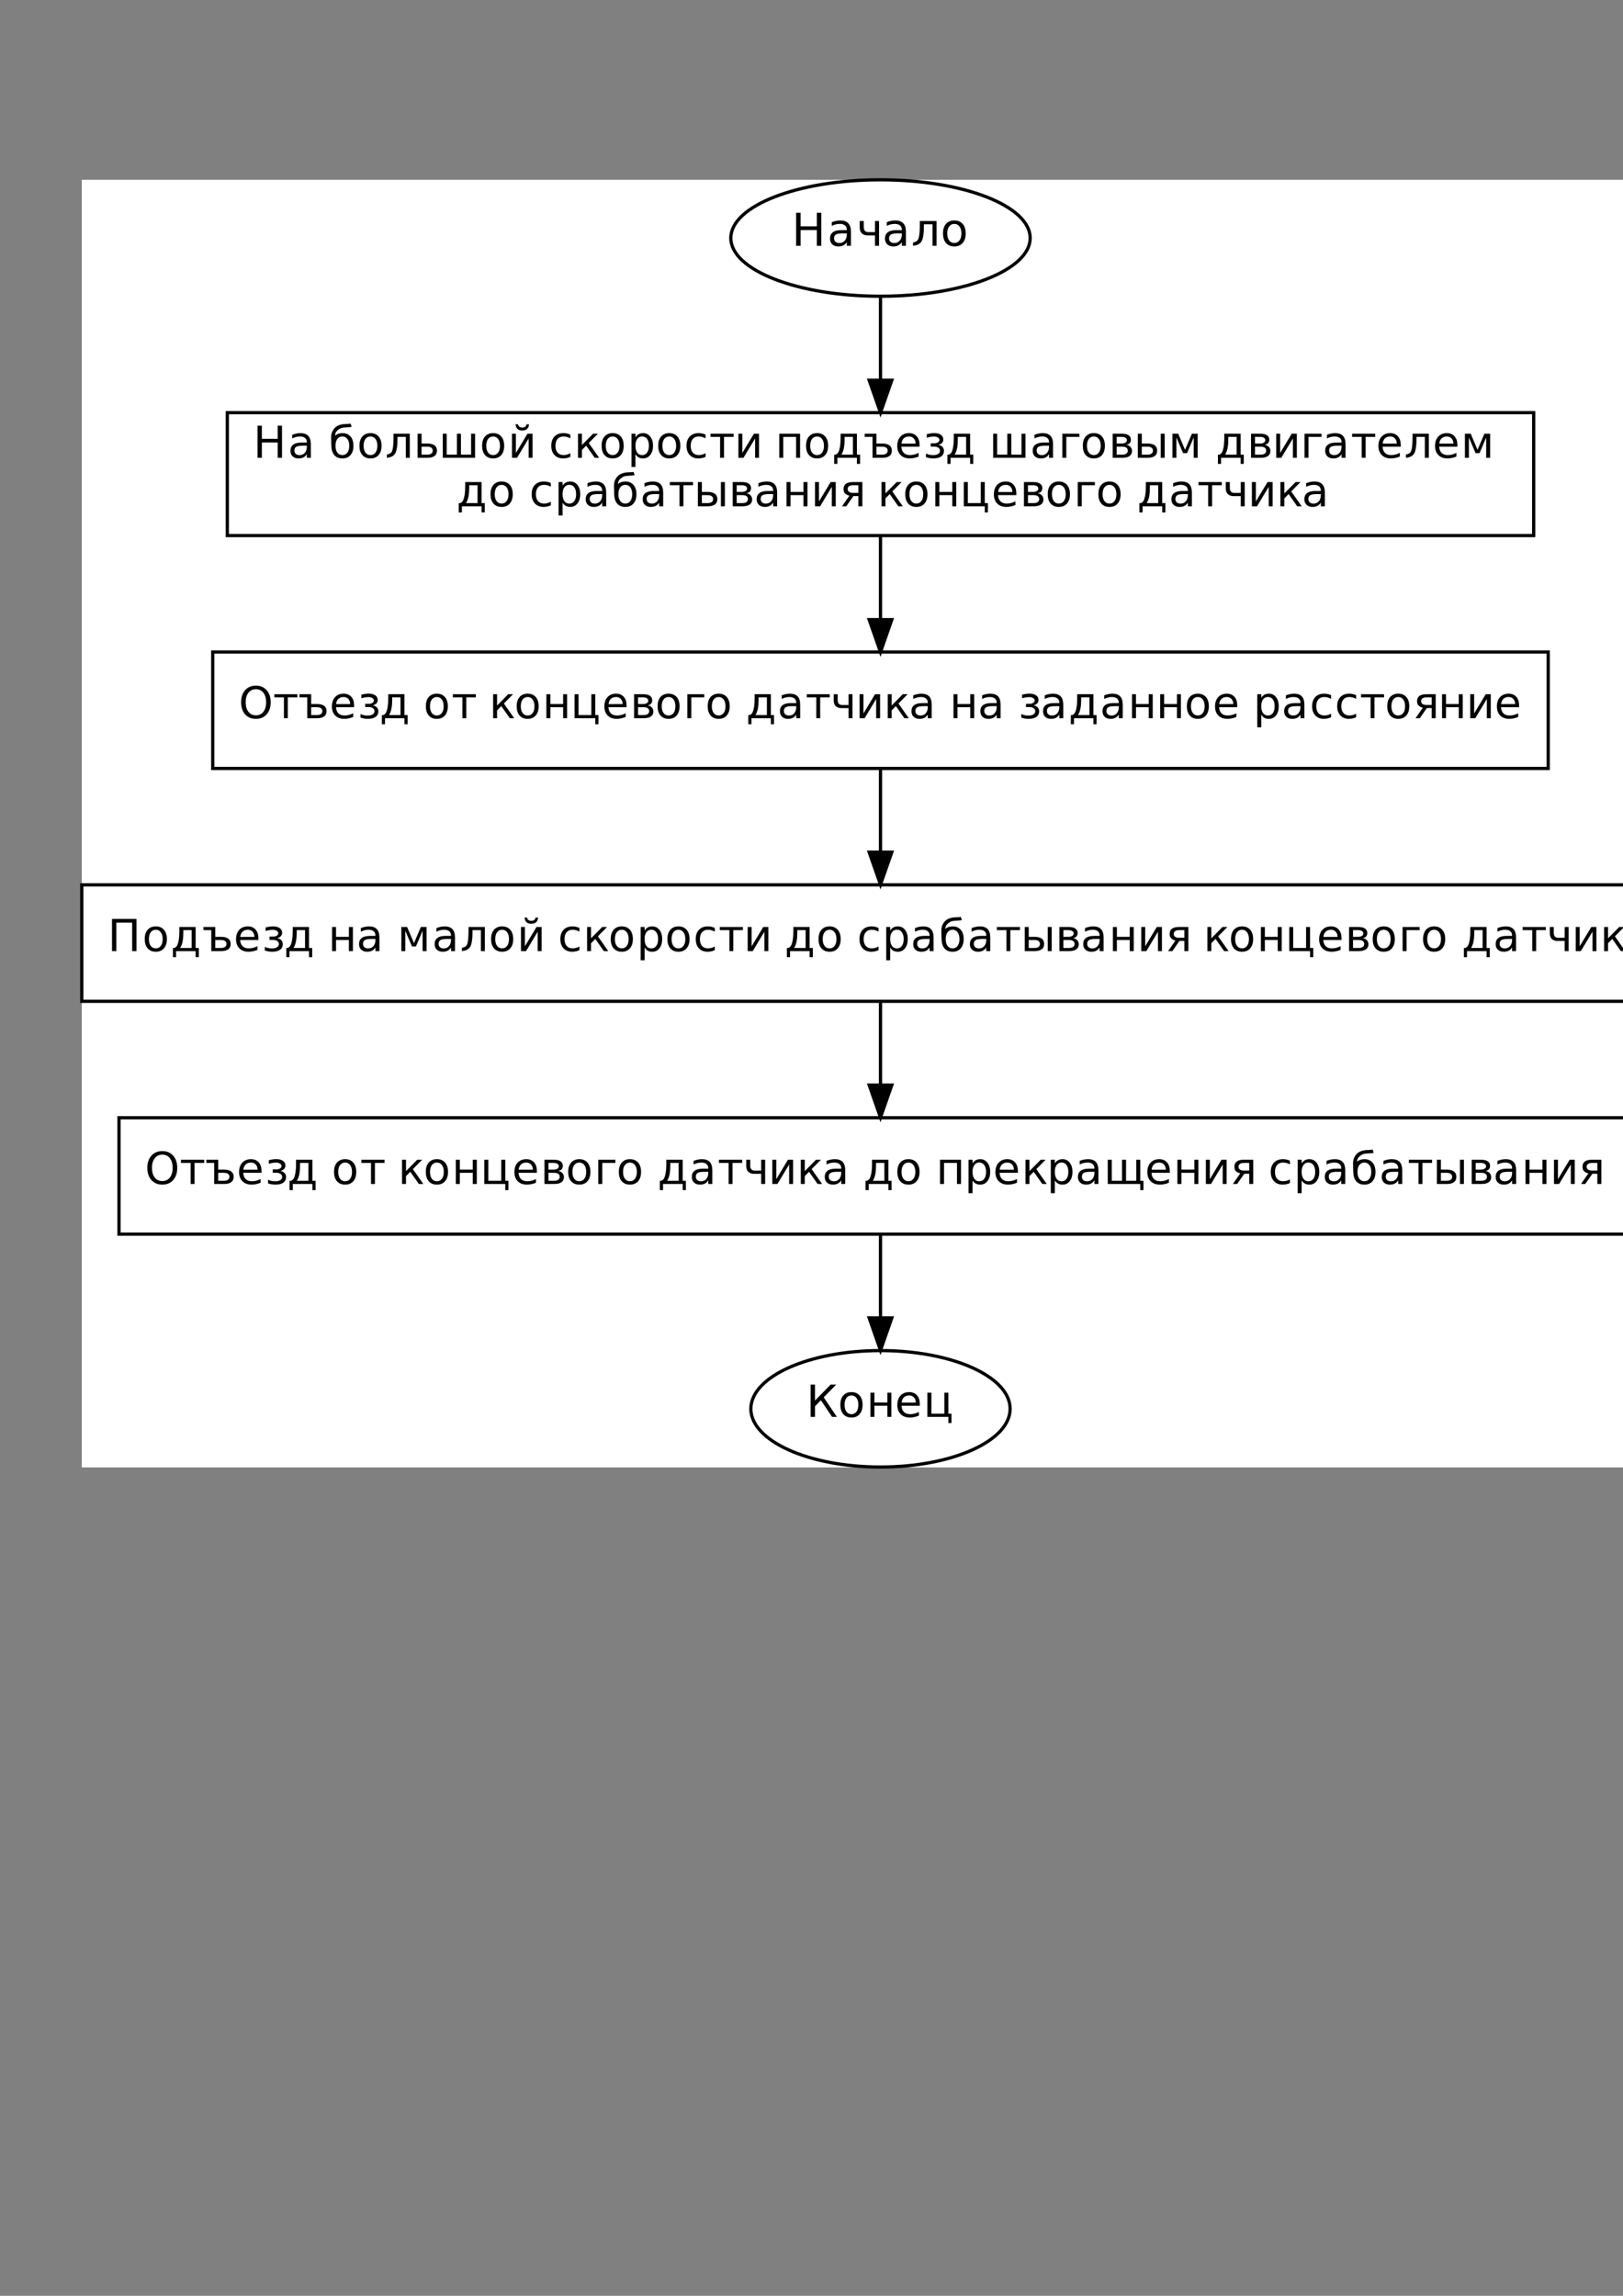 <?xml version="1.0" encoding="UTF-8"?>
<svg xmlns="http://www.w3.org/2000/svg" xmlns:xlink="http://www.w3.org/1999/xlink" width="595.276pt" height="841.89pt" viewBox="0 0 595.276 841.89" version="1.2">
<rect x="0" y="0" width="595.276" height="841.89" fill="#808080" stroke="none"/>
<defs>
<g>
<symbol overflow="visible" id="glyph0-0">
<path style="stroke:none;" d="M 0.828 2.938 L 0.828 -11.703 L 9.125 -11.703 L 9.125 2.938 Z M 1.766 2.016 L 8.203 2.016 L 8.203 -10.781 L 1.766 -10.781 Z M 1.766 2.016 "/>
</symbol>
<symbol overflow="visible" id="glyph0-1">
<path style="stroke:none;" d="M 1.625 -12.109 L 3.266 -12.109 L 3.266 -7.141 L 9.219 -7.141 L 9.219 -12.109 L 10.859 -12.109 L 10.859 0 L 9.219 0 L 9.219 -5.766 L 3.266 -5.766 L 3.266 0 L 1.625 0 Z M 1.625 -12.109 "/>
</symbol>
<symbol overflow="visible" id="glyph0-2">
<path style="stroke:none;" d="M 5.688 -4.562 C 4.488 -4.562 3.656 -4.422 3.188 -4.141 C 2.719 -3.867 2.484 -3.398 2.484 -2.734 C 2.484 -2.211 2.656 -1.797 3 -1.484 C 3.352 -1.172 3.832 -1.016 4.438 -1.016 C 5.258 -1.016 5.922 -1.305 6.422 -1.891 C 6.922 -2.484 7.172 -3.266 7.172 -4.234 L 7.172 -4.562 Z M 8.672 -5.188 L 8.672 0 L 7.172 0 L 7.172 -1.375 C 6.836 -0.82 6.414 -0.414 5.906 -0.156 C 5.395 0.102 4.77 0.234 4.031 0.234 C 3.102 0.234 2.363 -0.023 1.812 -0.547 C 1.27 -1.066 1 -1.766 1 -2.641 C 1 -3.66 1.336 -4.43 2.016 -4.953 C 2.703 -5.473 3.723 -5.734 5.078 -5.734 L 7.172 -5.734 L 7.172 -5.875 C 7.172 -6.562 6.945 -7.094 6.5 -7.469 C 6.051 -7.844 5.414 -8.031 4.594 -8.031 C 4.07 -8.031 3.566 -7.969 3.078 -7.844 C 2.586 -7.719 2.113 -7.535 1.656 -7.297 L 1.656 -8.672 C 2.207 -8.879 2.738 -9.035 3.25 -9.141 C 3.758 -9.242 4.258 -9.297 4.75 -9.297 C 6.062 -9.297 7.039 -8.957 7.688 -8.281 C 8.344 -7.602 8.672 -6.57 8.672 -5.188 Z M 8.672 -5.188 "/>
</symbol>
<symbol overflow="visible" id="glyph0-3">
<path style="stroke:none;" d="M 6.812 0 L 6.812 -3.812 L 4.031 -3.812 C 3.207 -3.812 2.52 -4.07 1.969 -4.594 C 1.469 -5.051 1.219 -5.781 1.219 -6.781 L 1.219 -9.078 L 2.703 -9.078 L 2.703 -6.922 C 2.703 -6.285 2.844 -5.805 3.125 -5.484 C 3.414 -5.172 3.844 -5.016 4.406 -5.016 L 6.812 -5.016 L 6.812 -9.078 L 8.312 -9.078 L 8.312 0 Z M 6.812 0 "/>
</symbol>
<symbol overflow="visible" id="glyph0-4">
<path style="stroke:none;" d="M 0.609 0 L 0.609 -1.234 C 1.598 -1.391 2.242 -1.805 2.547 -2.484 C 2.91 -3.441 3.094 -5.145 3.094 -7.594 L 3.094 -9.078 L 9.234 -9.078 L 9.234 0 L 7.75 0 L 7.75 -7.891 L 4.594 -7.891 L 4.594 -6.984 C 4.594 -4.648 4.352 -2.957 3.875 -1.906 C 3.363 -0.789 2.273 -0.156 0.609 0 Z M 0.609 0 "/>
</symbol>
<symbol overflow="visible" id="glyph0-5">
<path style="stroke:none;" d="M 5.078 -8.031 C 4.285 -8.031 3.656 -7.719 3.188 -7.094 C 2.719 -6.469 2.484 -5.613 2.484 -4.531 C 2.484 -3.445 2.711 -2.594 3.172 -1.969 C 3.641 -1.344 4.273 -1.031 5.078 -1.031 C 5.879 -1.031 6.508 -1.344 6.969 -1.969 C 7.438 -2.594 7.672 -3.445 7.672 -4.531 C 7.672 -5.602 7.438 -6.453 6.969 -7.078 C 6.508 -7.711 5.879 -8.031 5.078 -8.031 Z M 5.078 -9.297 C 6.379 -9.297 7.398 -8.875 8.141 -8.031 C 8.879 -7.188 9.25 -6.02 9.25 -4.531 C 9.25 -3.039 8.879 -1.875 8.141 -1.031 C 7.398 -0.188 6.379 0.234 5.078 0.234 C 3.773 0.234 2.754 -0.188 2.016 -1.031 C 1.285 -1.875 0.922 -3.039 0.922 -4.531 C 0.922 -6.02 1.285 -7.188 2.016 -8.031 C 2.754 -8.875 3.773 -9.297 5.078 -9.297 Z M 5.078 -9.297 "/>
</symbol>
<symbol overflow="visible" id="glyph1-0">
<path style="stroke:none;" d="M 0.797 2.859 L 0.797 -11.391 L 8.875 -11.391 L 8.875 2.859 Z M 1.719 1.953 L 7.984 1.953 L 7.984 -10.484 L 1.719 -10.484 Z M 1.719 1.953 "/>
</symbol>
<symbol overflow="visible" id="glyph1-1">
<path style="stroke:none;" d="M 1.578 -11.781 L 3.172 -11.781 L 3.172 -6.953 L 8.969 -6.953 L 8.969 -11.781 L 10.562 -11.781 L 10.562 0 L 8.969 0 L 8.969 -5.609 L 3.172 -5.609 L 3.172 0 L 1.578 0 Z M 1.578 -11.781 "/>
</symbol>
<symbol overflow="visible" id="glyph1-2">
<path style="stroke:none;" d="M 5.531 -4.438 C 4.363 -4.438 3.551 -4.301 3.094 -4.031 C 2.645 -3.77 2.422 -3.316 2.422 -2.672 C 2.422 -2.148 2.586 -1.738 2.922 -1.438 C 3.266 -1.133 3.727 -0.984 4.312 -0.984 C 5.113 -0.984 5.758 -1.27 6.25 -1.844 C 6.738 -2.414 6.984 -3.176 6.984 -4.125 L 6.984 -4.438 Z M 8.438 -5.047 L 8.438 0 L 6.984 0 L 6.984 -1.344 C 6.648 -0.801 6.234 -0.398 5.734 -0.141 C 5.242 0.109 4.641 0.234 3.922 0.234 C 3.023 0.234 2.305 -0.02 1.766 -0.531 C 1.234 -1.039 0.969 -1.723 0.969 -2.578 C 0.969 -3.566 1.301 -4.312 1.969 -4.812 C 2.633 -5.32 3.629 -5.578 4.953 -5.578 L 6.984 -5.578 L 6.984 -5.719 C 6.984 -6.383 6.766 -6.898 6.328 -7.266 C 5.891 -7.629 5.27 -7.812 4.469 -7.812 C 3.969 -7.812 3.477 -7.75 3 -7.625 C 2.52 -7.508 2.062 -7.332 1.625 -7.094 L 1.625 -8.438 C 2.145 -8.633 2.656 -8.785 3.156 -8.891 C 3.656 -8.992 4.145 -9.047 4.625 -9.047 C 5.906 -9.047 6.859 -8.711 7.484 -8.047 C 8.117 -7.391 8.438 -6.391 8.438 -5.047 Z M 8.438 -5.047 "/>
</symbol>
<symbol overflow="visible" id="glyph1-3">
<path style="stroke:none;" d=""/>
</symbol>
<symbol overflow="visible" id="glyph1-4">
<path style="stroke:none;" d="M 5.031 -9.047 C 6.289 -9.047 7.281 -8.633 8 -7.812 C 8.719 -7 9.078 -5.863 9.078 -4.406 C 9.078 -2.957 8.719 -1.82 8 -1 C 7.281 -0.176 6.289 0.234 5.031 0.234 C 3.758 0.234 2.773 -0.164 2.078 -0.969 C 1.379 -1.77 1.008 -2.914 0.969 -4.406 L 0.922 -6.219 C 0.898 -6.844 0.891 -7.266 0.891 -7.484 C 0.891 -8.316 1.039 -9.047 1.344 -9.672 C 1.82 -10.641 2.473 -11.332 3.297 -11.75 C 4.129 -12.176 5.238 -12.395 6.625 -12.406 C 7.27 -12.414 7.734 -12.461 8.016 -12.547 L 8.422 -11.406 C 8.16 -11.289 7.91 -11.234 7.672 -11.234 L 5.703 -11.094 C 5.035 -11.051 4.504 -10.914 4.109 -10.688 C 3.066 -10.07 2.492 -9.359 2.391 -8.547 L 2.328 -8.109 C 3.016 -8.734 3.914 -9.047 5.031 -9.047 Z M 5.031 -7.812 C 4.25 -7.812 3.629 -7.508 3.172 -6.906 C 2.723 -6.301 2.5 -5.469 2.5 -4.406 C 2.5 -3.352 2.723 -2.52 3.172 -1.906 C 3.617 -1.301 4.238 -1 5.031 -1 C 5.801 -1 6.41 -1.301 6.859 -1.906 C 7.316 -2.52 7.547 -3.352 7.547 -4.406 C 7.547 -5.457 7.316 -6.285 6.859 -6.891 C 6.41 -7.504 5.801 -7.812 5.031 -7.812 Z M 5.031 -7.812 "/>
</symbol>
<symbol overflow="visible" id="glyph1-5">
<path style="stroke:none;" d="M 4.953 -7.812 C 4.172 -7.812 3.551 -7.508 3.094 -6.906 C 2.645 -6.301 2.422 -5.469 2.422 -4.406 C 2.422 -3.352 2.645 -2.52 3.094 -1.906 C 3.539 -1.301 4.16 -1 4.953 -1 C 5.723 -1 6.332 -1.301 6.781 -1.906 C 7.238 -2.52 7.469 -3.352 7.469 -4.406 C 7.469 -5.457 7.238 -6.285 6.781 -6.891 C 6.332 -7.504 5.723 -7.812 4.953 -7.812 Z M 4.953 -9.047 C 6.211 -9.047 7.203 -8.633 7.922 -7.812 C 8.641 -7 9 -5.863 9 -4.406 C 9 -2.957 8.641 -1.82 7.922 -1 C 7.203 -0.176 6.211 0.234 4.953 0.234 C 3.68 0.234 2.688 -0.176 1.969 -1 C 1.25 -1.82 0.891 -2.957 0.891 -4.406 C 0.891 -5.863 1.25 -7 1.969 -7.812 C 2.688 -8.633 3.68 -9.047 4.953 -9.047 Z M 4.953 -9.047 "/>
</symbol>
<symbol overflow="visible" id="glyph1-6">
<path style="stroke:none;" d="M 0.594 0 L 0.594 -1.203 C 1.551 -1.348 2.18 -1.754 2.484 -2.422 C 2.836 -3.348 3.016 -5.004 3.016 -7.391 L 3.016 -8.828 L 8.984 -8.828 L 8.984 0 L 7.531 0 L 7.531 -7.672 L 4.469 -7.672 L 4.469 -6.797 C 4.469 -4.523 4.234 -2.879 3.766 -1.859 C 3.273 -0.773 2.219 -0.156 0.594 0 Z M 0.594 0 "/>
</symbol>
<symbol overflow="visible" id="glyph1-7">
<path style="stroke:none;" d="M 7.016 -2.625 C 7.016 -3.094 6.844 -3.453 6.5 -3.703 C 6.156 -3.953 5.656 -4.078 5 -4.078 L 2.922 -4.078 L 2.922 -1.156 L 5 -1.156 C 5.656 -1.156 6.156 -1.281 6.5 -1.531 C 6.844 -1.781 7.016 -2.145 7.016 -2.625 Z M 1.469 -8.828 L 2.922 -8.828 L 2.922 -5.234 L 5.062 -5.234 C 6.188 -5.234 7.051 -5.016 7.656 -4.578 C 8.258 -4.148 8.562 -3.5 8.562 -2.625 C 8.562 -1.738 8.258 -1.078 7.656 -0.641 C 7.051 -0.211 6.188 0 5.062 0 L 1.469 0 Z M 1.469 -8.828 "/>
</symbol>
<symbol overflow="visible" id="glyph1-8">
<path style="stroke:none;" d="M 8.125 -1.156 L 11.859 -1.156 L 11.859 -8.828 L 13.312 -8.828 L 13.312 0 L 1.469 0 L 1.469 -8.828 L 2.922 -8.828 L 2.922 -1.156 L 6.656 -1.156 L 6.656 -8.828 L 8.125 -8.828 Z M 8.125 -1.156 "/>
</symbol>
<symbol overflow="visible" id="glyph1-9">
<path style="stroke:none;" d="M 9.031 -8.828 L 9.031 0 L 7.594 0 L 7.594 -7.094 L 3.328 0 L 1.469 0 L 1.469 -8.828 L 2.906 -8.828 L 2.906 -1.766 L 7.156 -8.828 Z M 2.781 -12.281 L 3.719 -12.281 C 3.781 -11.883 3.938 -11.586 4.188 -11.391 C 4.445 -11.191 4.805 -11.094 5.266 -11.094 C 5.711 -11.094 6.062 -11.188 6.312 -11.375 C 6.562 -11.57 6.723 -11.875 6.797 -12.281 L 7.734 -12.281 C 7.672 -11.531 7.43 -10.961 7.016 -10.578 C 6.609 -10.203 6.023 -10.016 5.266 -10.016 C 4.492 -10.016 3.898 -10.203 3.484 -10.578 C 3.078 -10.961 2.844 -11.531 2.781 -12.281 Z M 2.781 -12.281 "/>
</symbol>
<symbol overflow="visible" id="glyph1-10">
<path style="stroke:none;" d="M 7.875 -8.5 L 7.875 -7.141 C 7.469 -7.367 7.055 -7.535 6.641 -7.641 C 6.234 -7.754 5.816 -7.812 5.391 -7.812 C 4.453 -7.812 3.723 -7.516 3.203 -6.922 C 2.68 -6.328 2.422 -5.488 2.422 -4.406 C 2.422 -3.332 2.68 -2.492 3.203 -1.891 C 3.723 -1.297 4.453 -1 5.391 -1 C 5.816 -1 6.234 -1.055 6.641 -1.172 C 7.055 -1.285 7.469 -1.457 7.875 -1.688 L 7.875 -0.344 C 7.477 -0.156 7.062 -0.016 6.625 0.078 C 6.188 0.18 5.723 0.234 5.234 0.234 C 3.91 0.234 2.852 -0.18 2.062 -1.016 C 1.281 -1.859 0.891 -2.988 0.891 -4.406 C 0.891 -5.852 1.285 -6.988 2.078 -7.812 C 2.867 -8.633 3.953 -9.047 5.328 -9.047 C 5.773 -9.047 6.211 -9 6.641 -8.906 C 7.066 -8.812 7.477 -8.676 7.875 -8.5 Z M 7.875 -8.5 "/>
</symbol>
<symbol overflow="visible" id="glyph1-11">
<path style="stroke:none;" d="M 1.469 -8.828 L 2.906 -8.828 L 2.906 -4.688 L 7 -8.828 L 8.781 -8.828 L 5.406 -5.422 L 9.219 0 L 7.594 0 L 4.469 -4.453 L 2.906 -2.875 L 2.906 0 L 1.469 0 Z M 1.469 -8.828 "/>
</symbol>
<symbol overflow="visible" id="glyph1-12">
<path style="stroke:none;" d="M 2.922 -1.328 L 2.922 3.359 L 1.469 3.359 L 1.469 -8.828 L 2.922 -8.828 L 2.922 -7.5 C 3.234 -8.02 3.617 -8.406 4.078 -8.656 C 4.547 -8.914 5.102 -9.047 5.75 -9.047 C 6.82 -9.047 7.691 -8.617 8.359 -7.766 C 9.035 -6.922 9.375 -5.801 9.375 -4.406 C 9.375 -3.02 9.035 -1.898 8.359 -1.047 C 7.691 -0.191 6.82 0.234 5.75 0.234 C 5.102 0.234 4.547 0.109 4.078 -0.141 C 3.617 -0.398 3.234 -0.797 2.922 -1.328 Z M 7.859 -4.406 C 7.859 -5.477 7.641 -6.316 7.203 -6.922 C 6.766 -7.523 6.16 -7.828 5.391 -7.828 C 4.629 -7.828 4.023 -7.523 3.578 -6.922 C 3.141 -6.316 2.922 -5.477 2.922 -4.406 C 2.922 -3.344 3.141 -2.504 3.578 -1.891 C 4.023 -1.285 4.629 -0.984 5.391 -0.984 C 6.16 -0.984 6.766 -1.285 7.203 -1.891 C 7.641 -2.504 7.859 -3.344 7.859 -4.406 Z M 7.859 -4.406 "/>
</symbol>
<symbol overflow="visible" id="glyph1-13">
<path style="stroke:none;" d="M 0.469 -8.828 L 8.938 -8.828 L 8.938 -7.672 L 5.422 -7.672 L 5.422 0 L 3.984 0 L 3.984 -7.672 L 0.469 -7.672 Z M 0.469 -8.828 "/>
</symbol>
<symbol overflow="visible" id="glyph1-14">
<path style="stroke:none;" d="M 9.031 -8.828 L 9.031 0 L 7.594 0 L 7.594 -7.094 L 3.328 0 L 1.469 0 L 1.469 -8.828 L 2.906 -8.828 L 2.906 -1.766 L 7.156 -8.828 Z M 9.031 -8.828 "/>
</symbol>
<symbol overflow="visible" id="glyph1-15">
<path style="stroke:none;" d="M 9.094 -8.828 L 9.094 0 L 7.641 0 L 7.641 -7.672 L 2.922 -7.672 L 2.922 0 L 1.469 0 L 1.469 -8.828 Z M 9.094 -8.828 "/>
</symbol>
<symbol overflow="visible" id="glyph1-16">
<path style="stroke:none;" d="M 3.5 -1.156 L 7.703 -1.156 L 7.703 -7.672 L 4.656 -7.672 L 4.656 -6.578 C 4.656 -4.41 4.344 -2.742 3.719 -1.578 Z M 1.391 -1.156 C 1.867 -1.363 2.211 -1.691 2.422 -2.141 C 2.93 -3.254 3.188 -4.926 3.188 -7.156 L 3.188 -8.828 L 9.172 -8.828 L 9.172 -1.156 L 10.328 -1.156 L 10.328 2.234 L 9.172 2.234 L 9.172 0 L 2 0 L 2 2.234 L 0.844 2.234 L 0.844 -1.156 Z M 1.391 -1.156 "/>
</symbol>
<symbol overflow="visible" id="glyph1-17">
<path style="stroke:none;" d="M 6.953 -5.234 C 8.078 -5.234 8.941 -5.016 9.547 -4.578 C 10.148 -4.148 10.453 -3.5 10.453 -2.625 C 10.453 -1.738 10.148 -1.078 9.547 -0.641 C 8.941 -0.211 8.078 0 6.953 0 L 3.359 0 L 3.359 -7.672 L 0.484 -7.672 L 0.484 -8.828 L 4.812 -8.828 L 4.812 -5.234 Z M 6.891 -4.078 L 4.812 -4.078 L 4.812 -1.156 L 6.891 -1.156 C 7.547 -1.156 8.047 -1.281 8.391 -1.531 C 8.742 -1.781 8.922 -2.145 8.922 -2.625 C 8.922 -3.094 8.742 -3.453 8.391 -3.703 C 8.047 -3.953 7.547 -4.078 6.891 -4.078 Z M 6.891 -4.078 "/>
</symbol>
<symbol overflow="visible" id="glyph1-18">
<path style="stroke:none;" d="M 9.078 -4.781 L 9.078 -4.078 L 2.406 -4.078 C 2.469 -3.078 2.77 -2.312 3.312 -1.781 C 3.852 -1.258 4.602 -1 5.562 -1 C 6.113 -1 6.648 -1.066 7.172 -1.203 C 7.703 -1.336 8.223 -1.547 8.734 -1.828 L 8.734 -0.453 C 8.211 -0.234 7.676 -0.066 7.125 0.047 C 6.582 0.172 6.031 0.234 5.469 0.234 C 4.062 0.234 2.945 -0.176 2.125 -1 C 1.301 -1.82 0.891 -2.93 0.891 -4.328 C 0.891 -5.773 1.281 -6.922 2.062 -7.766 C 2.844 -8.617 3.895 -9.047 5.219 -9.047 C 6.406 -9.047 7.344 -8.66 8.031 -7.891 C 8.727 -7.129 9.078 -6.094 9.078 -4.781 Z M 7.625 -5.203 C 7.613 -5.992 7.391 -6.625 6.953 -7.094 C 6.523 -7.57 5.953 -7.812 5.234 -7.812 C 4.422 -7.812 3.77 -7.582 3.281 -7.125 C 2.801 -6.664 2.523 -6.023 2.453 -5.203 Z M 7.625 -5.203 "/>
</symbol>
<symbol overflow="visible" id="glyph1-19">
<path style="stroke:none;" d="M 5.562 -4.766 C 6.219 -4.641 6.727 -4.383 7.094 -4 C 7.457 -3.613 7.641 -3.141 7.641 -2.578 C 7.641 -1.66 7.297 -0.961 6.609 -0.484 C 5.93 -0.004 4.969 0.234 3.719 0.234 C 3.301 0.234 2.867 0.195 2.422 0.125 C 1.984 0.051 1.523 -0.062 1.047 -0.219 L 1.047 -1.562 C 1.422 -1.363 1.832 -1.219 2.281 -1.125 C 2.727 -1.031 3.195 -0.984 3.688 -0.984 C 4.477 -0.984 5.094 -1.129 5.531 -1.422 C 5.977 -1.711 6.203 -2.098 6.203 -2.578 C 6.203 -3.035 6.004 -3.406 5.609 -3.688 C 5.223 -3.969 4.664 -4.109 3.938 -4.109 L 2.781 -4.109 L 2.781 -5.312 L 4 -5.312 C 4.613 -5.312 5.098 -5.426 5.453 -5.656 C 5.805 -5.895 5.984 -6.195 5.984 -6.562 C 5.984 -6.895 5.801 -7.18 5.438 -7.422 C 5.07 -7.672 4.57 -7.797 3.938 -7.797 C 3.57 -7.797 3.176 -7.758 2.75 -7.688 C 2.32 -7.625 1.852 -7.516 1.344 -7.359 L 1.344 -8.672 C 1.863 -8.797 2.348 -8.891 2.797 -8.953 C 3.242 -9.023 3.664 -9.062 4.062 -9.062 C 5.094 -9.062 5.906 -8.852 6.5 -8.438 C 7.102 -8.02 7.406 -7.441 7.406 -6.703 C 7.406 -6.211 7.242 -5.797 6.922 -5.453 C 6.609 -5.117 6.156 -4.891 5.562 -4.766 Z M 5.562 -4.766 "/>
</symbol>
<symbol overflow="visible" id="glyph1-20">
<path style="stroke:none;" d="M 1.469 0 L 1.469 -8.828 L 7.703 -8.828 L 7.703 -7.672 L 2.922 -7.672 L 2.922 0 Z M 1.469 0 "/>
</symbol>
<symbol overflow="visible" id="glyph1-21">
<path style="stroke:none;" d="M 2.922 -4.078 L 2.922 -1.156 L 4.984 -1.156 C 5.648 -1.156 6.156 -1.281 6.5 -1.531 C 6.844 -1.781 7.016 -2.145 7.016 -2.625 C 7.016 -3.094 6.844 -3.453 6.5 -3.703 C 6.156 -3.953 5.648 -4.078 4.984 -4.078 Z M 2.922 -7.672 L 2.922 -5.234 L 4.828 -5.234 C 5.367 -5.234 5.812 -5.344 6.156 -5.562 C 6.508 -5.781 6.688 -6.082 6.688 -6.469 C 6.688 -6.852 6.508 -7.148 6.156 -7.359 C 5.812 -7.566 5.367 -7.672 4.828 -7.672 Z M 1.469 -8.828 L 4.922 -8.828 C 5.961 -8.828 6.758 -8.641 7.312 -8.266 C 7.875 -7.891 8.156 -7.352 8.156 -6.656 C 8.156 -6.113 8.008 -5.68 7.719 -5.359 C 7.438 -5.047 7.016 -4.848 6.453 -4.766 C 7.129 -4.641 7.648 -4.375 8.016 -3.969 C 8.379 -3.57 8.562 -3.078 8.562 -2.484 C 8.562 -1.691 8.258 -1.078 7.656 -0.641 C 7.051 -0.211 6.188 0 5.062 0 L 1.469 0 Z M 1.469 -8.828 "/>
</symbol>
<symbol overflow="visible" id="glyph1-22">
<path style="stroke:none;" d="M 9.859 -8.828 L 11.312 -8.828 L 11.312 0 L 9.859 0 Z M 10.594 -9.047 Z M 7.016 -2.625 C 7.016 -3.094 6.844 -3.453 6.5 -3.703 C 6.156 -3.953 5.656 -4.078 5 -4.078 L 2.922 -4.078 L 2.922 -1.156 L 5 -1.156 C 5.656 -1.156 6.156 -1.281 6.5 -1.531 C 6.844 -1.781 7.016 -2.145 7.016 -2.625 Z M 1.469 -8.828 L 2.922 -8.828 L 2.922 -5.234 L 5.062 -5.234 C 6.188 -5.234 7.051 -5.016 7.656 -4.578 C 8.258 -4.148 8.562 -3.5 8.562 -2.625 C 8.562 -1.738 8.258 -1.078 7.656 -0.641 C 7.051 -0.211 6.188 0 5.062 0 L 1.469 0 Z M 1.469 -8.828 "/>
</symbol>
<symbol overflow="visible" id="glyph1-23">
<path style="stroke:none;" d="M 1.469 -8.828 L 3.594 -8.828 L 6.094 -2.922 L 8.609 -8.828 L 10.719 -8.828 L 10.719 0 L 9.266 0 L 9.266 -7.453 L 6.828 -1.703 L 5.375 -1.703 L 2.922 -7.453 L 2.922 0 L 1.469 0 Z M 1.469 -8.828 "/>
</symbol>
<symbol overflow="visible" id="glyph2-0">
<path style="stroke:none;" d="M 0.812 2.875 L 0.812 -11.453 L 8.938 -11.453 L 8.938 2.875 Z M 1.719 1.969 L 8.031 1.969 L 8.031 -10.547 L 1.719 -10.547 Z M 1.719 1.969 "/>
</symbol>
<symbol overflow="visible" id="glyph2-1">
<path style="stroke:none;" d=""/>
</symbol>
<symbol overflow="visible" id="glyph2-2">
<path style="stroke:none;" d="M 3.516 -1.172 L 7.75 -1.172 L 7.75 -7.719 L 4.688 -7.719 L 4.688 -6.609 C 4.688 -4.43 4.375 -2.758 3.75 -1.594 Z M 1.391 -1.172 C 1.879 -1.379 2.227 -1.707 2.438 -2.156 C 2.957 -3.27 3.219 -4.953 3.219 -7.203 L 3.219 -8.891 L 9.219 -8.891 L 9.219 -1.172 L 10.391 -1.172 L 10.391 2.25 L 9.219 2.25 L 9.219 0 L 2.016 0 L 2.016 2.25 L 0.844 2.25 L 0.844 -1.172 Z M 1.391 -1.172 "/>
</symbol>
<symbol overflow="visible" id="glyph2-3">
<path style="stroke:none;" d="M 4.969 -7.859 C 4.188 -7.859 3.566 -7.551 3.109 -6.938 C 2.66 -6.332 2.438 -5.5 2.438 -4.438 C 2.438 -3.375 2.66 -2.535 3.109 -1.922 C 3.566 -1.305 4.188 -1 4.969 -1 C 5.75 -1 6.363 -1.305 6.812 -1.922 C 7.27 -2.535 7.5 -3.375 7.5 -4.438 C 7.5 -5.488 7.27 -6.32 6.812 -6.938 C 6.363 -7.551 5.75 -7.859 4.969 -7.859 Z M 4.969 -9.094 C 6.238 -9.094 7.234 -8.68 7.953 -7.859 C 8.68 -7.035 9.047 -5.895 9.047 -4.438 C 9.047 -2.977 8.68 -1.832 7.953 -1 C 7.234 -0.176 6.238 0.234 4.969 0.234 C 3.695 0.234 2.695 -0.176 1.969 -1 C 1.25 -1.832 0.891 -2.977 0.891 -4.438 C 0.891 -5.895 1.25 -7.035 1.969 -7.859 C 2.695 -8.68 3.695 -9.094 4.969 -9.094 Z M 4.969 -9.094 "/>
</symbol>
<symbol overflow="visible" id="glyph2-4">
<path style="stroke:none;" d="M 7.922 -8.547 L 7.922 -7.188 C 7.516 -7.406 7.102 -7.57 6.688 -7.688 C 6.27 -7.801 5.848 -7.859 5.422 -7.859 C 4.473 -7.859 3.738 -7.555 3.219 -6.953 C 2.695 -6.359 2.438 -5.52 2.438 -4.438 C 2.438 -3.352 2.695 -2.508 3.219 -1.906 C 3.738 -1.301 4.473 -1 5.422 -1 C 5.848 -1 6.27 -1.055 6.688 -1.172 C 7.102 -1.285 7.516 -1.457 7.922 -1.688 L 7.922 -0.344 C 7.516 -0.156 7.094 -0.016 6.656 0.078 C 6.219 0.18 5.754 0.234 5.266 0.234 C 3.93 0.234 2.867 -0.188 2.078 -1.031 C 1.285 -1.875 0.891 -3.008 0.891 -4.438 C 0.891 -5.883 1.285 -7.02 2.078 -7.844 C 2.879 -8.676 3.973 -9.094 5.359 -9.094 C 5.805 -9.094 6.242 -9.047 6.672 -8.953 C 7.109 -8.867 7.523 -8.734 7.922 -8.547 Z M 7.922 -8.547 "/>
</symbol>
<symbol overflow="visible" id="glyph2-5">
<path style="stroke:none;" d="M 2.938 -1.328 L 2.938 3.375 L 1.469 3.375 L 1.469 -8.891 L 2.938 -8.891 L 2.938 -7.531 C 3.25 -8.062 3.641 -8.453 4.109 -8.703 C 4.578 -8.961 5.133 -9.094 5.781 -9.094 C 6.863 -9.094 7.738 -8.664 8.406 -7.812 C 9.082 -6.957 9.422 -5.832 9.422 -4.438 C 9.422 -3.039 9.082 -1.91 8.406 -1.047 C 7.738 -0.191 6.863 0.234 5.781 0.234 C 5.133 0.234 4.578 0.102 4.109 -0.156 C 3.641 -0.414 3.25 -0.805 2.938 -1.328 Z M 7.906 -4.438 C 7.906 -5.508 7.68 -6.348 7.234 -6.953 C 6.797 -7.566 6.191 -7.875 5.422 -7.875 C 4.648 -7.875 4.039 -7.566 3.594 -6.953 C 3.156 -6.348 2.938 -5.508 2.938 -4.438 C 2.938 -3.363 3.156 -2.52 3.594 -1.906 C 4.039 -1.289 4.648 -0.984 5.422 -0.984 C 6.191 -0.984 6.797 -1.289 7.234 -1.906 C 7.68 -2.52 7.906 -3.363 7.906 -4.438 Z M 7.906 -4.438 "/>
</symbol>
<symbol overflow="visible" id="glyph2-6">
<path style="stroke:none;" d="M 5.562 -4.469 C 4.383 -4.469 3.566 -4.332 3.109 -4.062 C 2.66 -3.789 2.438 -3.332 2.438 -2.688 C 2.438 -2.164 2.602 -1.75 2.938 -1.438 C 3.281 -1.133 3.75 -0.984 4.344 -0.984 C 5.145 -0.984 5.789 -1.27 6.281 -1.844 C 6.77 -2.426 7.016 -3.191 7.016 -4.141 L 7.016 -4.469 Z M 8.484 -5.062 L 8.484 0 L 7.016 0 L 7.016 -1.344 C 6.68 -0.812 6.266 -0.414 5.766 -0.156 C 5.273 0.102 4.672 0.234 3.953 0.234 C 3.047 0.234 2.32 -0.02 1.781 -0.531 C 1.238 -1.039 0.969 -1.727 0.969 -2.594 C 0.969 -3.594 1.301 -4.344 1.969 -4.844 C 2.645 -5.352 3.645 -5.609 4.969 -5.609 L 7.016 -5.609 L 7.016 -5.75 C 7.016 -6.426 6.797 -6.945 6.359 -7.312 C 5.922 -7.676 5.301 -7.859 4.5 -7.859 C 3.988 -7.859 3.492 -7.797 3.016 -7.672 C 2.535 -7.555 2.07 -7.379 1.625 -7.141 L 1.625 -8.484 C 2.156 -8.691 2.672 -8.844 3.172 -8.938 C 3.68 -9.039 4.176 -9.094 4.656 -9.094 C 5.938 -9.094 6.895 -8.758 7.531 -8.094 C 8.164 -7.426 8.484 -6.414 8.484 -5.062 Z M 8.484 -5.062 "/>
</symbol>
<symbol overflow="visible" id="glyph2-7">
<path style="stroke:none;" d="M 5.047 -9.094 C 6.316 -9.094 7.312 -8.68 8.031 -7.859 C 8.758 -7.035 9.125 -5.895 9.125 -4.438 C 9.125 -2.977 8.758 -1.832 8.031 -1 C 7.312 -0.176 6.316 0.234 5.047 0.234 C 3.773 0.234 2.785 -0.164 2.078 -0.969 C 1.379 -1.781 1.008 -2.938 0.969 -4.438 L 0.922 -6.25 C 0.898 -6.883 0.891 -7.305 0.891 -7.516 C 0.891 -8.367 1.039 -9.109 1.344 -9.734 C 1.832 -10.711 2.492 -11.41 3.328 -11.828 C 4.16 -12.254 5.273 -12.473 6.672 -12.484 C 7.316 -12.484 7.781 -12.531 8.062 -12.625 L 8.469 -11.469 C 8.207 -11.363 7.957 -11.305 7.719 -11.297 L 5.734 -11.156 C 5.066 -11.113 4.535 -10.977 4.141 -10.75 C 3.086 -10.125 2.508 -9.406 2.406 -8.594 L 2.344 -8.156 C 3.031 -8.781 3.93 -9.094 5.047 -9.094 Z M 5.047 -7.859 C 4.266 -7.859 3.645 -7.551 3.188 -6.938 C 2.738 -6.332 2.516 -5.5 2.516 -4.438 C 2.516 -3.375 2.738 -2.535 3.188 -1.922 C 3.645 -1.305 4.266 -1 5.047 -1 C 5.828 -1 6.441 -1.305 6.891 -1.922 C 7.348 -2.535 7.578 -3.375 7.578 -4.438 C 7.578 -5.488 7.348 -6.32 6.891 -6.938 C 6.441 -7.551 5.828 -7.859 5.047 -7.859 Z M 5.047 -7.859 "/>
</symbol>
<symbol overflow="visible" id="glyph2-8">
<path style="stroke:none;" d="M 0.469 -8.891 L 8.984 -8.891 L 8.984 -7.719 L 5.453 -7.719 L 5.453 0 L 4.016 0 L 4.016 -7.719 L 0.469 -7.719 Z M 0.469 -8.891 "/>
</symbol>
<symbol overflow="visible" id="glyph2-9">
<path style="stroke:none;" d="M 9.922 -8.891 L 11.375 -8.891 L 11.375 0 L 9.922 0 Z M 10.656 -9.094 Z M 7.062 -2.641 C 7.062 -3.109 6.883 -3.469 6.531 -3.719 C 6.188 -3.969 5.68 -4.094 5.016 -4.094 L 2.938 -4.094 L 2.938 -1.172 L 5.016 -1.172 C 5.68 -1.172 6.188 -1.297 6.531 -1.547 C 6.883 -1.797 7.062 -2.16 7.062 -2.641 Z M 1.469 -8.891 L 2.938 -8.891 L 2.938 -5.266 L 5.094 -5.266 C 6.219 -5.266 7.082 -5.047 7.688 -4.609 C 8.301 -4.18 8.609 -3.523 8.609 -2.641 C 8.609 -1.742 8.301 -1.078 7.688 -0.641 C 7.082 -0.211 6.219 0 5.094 0 L 1.469 0 Z M 1.469 -8.891 "/>
</symbol>
<symbol overflow="visible" id="glyph2-10">
<path style="stroke:none;" d="M 2.938 -4.094 L 2.938 -1.172 L 5.016 -1.172 C 5.68 -1.172 6.188 -1.297 6.531 -1.547 C 6.883 -1.797 7.062 -2.16 7.062 -2.641 C 7.062 -3.109 6.883 -3.469 6.531 -3.719 C 6.188 -3.969 5.68 -4.094 5.016 -4.094 Z M 2.938 -7.719 L 2.938 -5.266 L 4.859 -5.266 C 5.41 -5.266 5.859 -5.375 6.203 -5.594 C 6.555 -5.812 6.734 -6.113 6.734 -6.5 C 6.734 -6.895 6.555 -7.195 6.203 -7.406 C 5.859 -7.613 5.41 -7.719 4.859 -7.719 Z M 1.469 -8.891 L 4.953 -8.891 C 5.992 -8.891 6.797 -8.695 7.359 -8.312 C 7.922 -7.938 8.203 -7.395 8.203 -6.688 C 8.203 -6.145 8.055 -5.711 7.766 -5.391 C 7.484 -5.066 7.062 -4.867 6.5 -4.797 C 7.164 -4.672 7.68 -4.406 8.047 -4 C 8.422 -3.594 8.609 -3.086 8.609 -2.484 C 8.609 -1.691 8.301 -1.078 7.688 -0.641 C 7.082 -0.211 6.219 0 5.094 0 L 1.469 0 Z M 1.469 -8.891 "/>
</symbol>
<symbol overflow="visible" id="glyph2-11">
<path style="stroke:none;" d="M 1.469 -8.891 L 2.938 -8.891 L 2.938 -5.266 L 7.688 -5.266 L 7.688 -8.891 L 9.156 -8.891 L 9.156 0 L 7.688 0 L 7.688 -4.094 L 2.938 -4.094 L 2.938 0 L 1.469 0 Z M 1.469 -8.891 "/>
</symbol>
<symbol overflow="visible" id="glyph2-12">
<path style="stroke:none;" d="M 9.078 -8.891 L 9.078 0 L 7.641 0 L 7.641 -7.141 L 3.344 0 L 1.469 0 L 1.469 -8.891 L 2.922 -8.891 L 2.922 -1.766 L 7.203 -8.891 Z M 9.078 -8.891 "/>
</symbol>
<symbol overflow="visible" id="glyph2-13">
<path style="stroke:none;" d="M 3 -6.328 C 3 -5.891 3.164 -5.547 3.5 -5.297 C 3.844 -5.047 4.328 -4.922 4.953 -4.922 L 6.922 -4.922 L 6.922 -7.719 L 4.953 -7.719 C 4.328 -7.719 3.844 -7.594 3.5 -7.344 C 3.164 -7.102 3 -6.766 3 -6.328 Z M 0.922 0 L 3.641 -3.891 C 3.023 -4.035 2.508 -4.285 2.094 -4.641 C 1.688 -5.004 1.484 -5.566 1.484 -6.328 C 1.484 -7.18 1.77 -7.82 2.344 -8.25 C 2.914 -8.676 3.773 -8.891 4.922 -8.891 L 8.391 -8.891 L 8.391 0 L 6.922 0 L 6.922 -3.75 L 5.109 -3.75 L 2.484 0 Z M 0.922 0 "/>
</symbol>
<symbol overflow="visible" id="glyph2-14">
<path style="stroke:none;" d="M 1.469 -8.891 L 2.922 -8.891 L 2.922 -4.719 L 7.047 -8.891 L 8.844 -8.891 L 5.438 -5.453 L 9.281 0 L 7.641 0 L 4.484 -4.484 L 2.922 -2.891 L 2.922 0 L 1.469 0 Z M 1.469 -8.891 "/>
</symbol>
<symbol overflow="visible" id="glyph2-15">
<path style="stroke:none;" d="M 9.156 0 L 1.469 0 L 1.469 -8.891 L 2.938 -8.891 L 2.938 -1.172 L 7.688 -1.172 L 7.688 -8.891 L 9.156 -8.891 L 9.156 -1.172 L 10.312 -1.172 L 10.312 2.25 L 9.156 2.25 Z M 9.156 0 "/>
</symbol>
<symbol overflow="visible" id="glyph2-16">
<path style="stroke:none;" d="M 9.125 -4.812 L 9.125 -4.094 L 2.422 -4.094 C 2.484 -3.094 2.785 -2.328 3.328 -1.797 C 3.867 -1.266 4.625 -1 5.594 -1 C 6.156 -1 6.695 -1.066 7.219 -1.203 C 7.75 -1.348 8.273 -1.555 8.797 -1.828 L 8.797 -0.453 C 8.266 -0.234 7.723 -0.066 7.172 0.047 C 6.629 0.172 6.07 0.234 5.5 0.234 C 4.082 0.234 2.957 -0.176 2.125 -1 C 1.301 -1.832 0.891 -2.953 0.891 -4.359 C 0.891 -5.805 1.281 -6.957 2.062 -7.812 C 2.852 -8.664 3.914 -9.094 5.25 -9.094 C 6.445 -9.094 7.391 -8.707 8.078 -7.938 C 8.773 -7.176 9.125 -6.133 9.125 -4.812 Z M 7.672 -5.234 C 7.66 -6.035 7.438 -6.672 7 -7.141 C 6.562 -7.617 5.984 -7.859 5.266 -7.859 C 4.453 -7.859 3.801 -7.629 3.312 -7.172 C 2.82 -6.711 2.539 -6.066 2.469 -5.234 Z M 7.672 -5.234 "/>
</symbol>
<symbol overflow="visible" id="glyph2-17">
<path style="stroke:none;" d="M 1.469 0 L 1.469 -8.891 L 7.75 -8.891 L 7.75 -7.719 L 2.938 -7.719 L 2.938 0 Z M 1.469 0 "/>
</symbol>
<symbol overflow="visible" id="glyph2-18">
<path style="stroke:none;" d="M 6.672 0 L 6.672 -3.734 L 3.938 -3.734 C 3.133 -3.734 2.461 -3.984 1.922 -4.484 C 1.43 -4.941 1.188 -5.66 1.188 -6.641 L 1.188 -8.891 L 2.656 -8.891 L 2.656 -6.766 C 2.656 -6.148 2.789 -5.688 3.062 -5.375 C 3.344 -5.062 3.758 -4.906 4.312 -4.906 L 6.672 -4.906 L 6.672 -8.891 L 8.125 -8.891 L 8.125 0 Z M 6.672 0 "/>
</symbol>
<symbol overflow="visible" id="glyph3-0">
<path style="stroke:none;" d="M 0.797 2.844 L 0.797 -11.344 L 8.844 -11.344 L 8.844 2.844 Z M 1.703 1.953 L 7.938 1.953 L 7.938 -10.438 L 1.703 -10.438 Z M 1.703 1.953 "/>
</symbol>
<symbol overflow="visible" id="glyph3-1">
<path style="stroke:none;" d="M 6.328 -10.641 C 5.18 -10.641 4.27 -10.211 3.594 -9.359 C 2.914 -8.504 2.578 -7.332 2.578 -5.844 C 2.578 -4.375 2.914 -3.207 3.594 -2.344 C 4.27 -1.488 5.18 -1.062 6.328 -1.062 C 7.484 -1.062 8.395 -1.488 9.062 -2.344 C 9.738 -3.207 10.078 -4.375 10.078 -5.844 C 10.078 -7.332 9.738 -8.504 9.062 -9.359 C 8.395 -10.211 7.484 -10.641 6.328 -10.641 Z M 6.328 -11.938 C 7.973 -11.938 9.285 -11.383 10.266 -10.281 C 11.254 -9.176 11.75 -7.695 11.75 -5.844 C 11.75 -4 11.254 -2.523 10.266 -1.422 C 9.285 -0.316 7.973 0.234 6.328 0.234 C 4.68 0.234 3.363 -0.312 2.375 -1.406 C 1.395 -2.508 0.906 -3.988 0.906 -5.844 C 0.906 -7.695 1.395 -9.176 2.375 -10.281 C 3.363 -11.383 4.68 -11.938 6.328 -11.938 Z M 6.328 -11.938 "/>
</symbol>
<symbol overflow="visible" id="glyph3-2">
<path style="stroke:none;" d="M 0.469 -8.797 L 8.891 -8.797 L 8.891 -7.641 L 5.391 -7.641 L 5.391 0 L 3.969 0 L 3.969 -7.641 L 0.469 -7.641 Z M 0.469 -8.797 "/>
</symbol>
<symbol overflow="visible" id="glyph3-3">
<path style="stroke:none;" d="M 6.922 -5.203 C 8.035 -5.203 8.895 -4.988 9.5 -4.562 C 10.102 -4.133 10.406 -3.484 10.406 -2.609 C 10.406 -1.723 10.102 -1.066 9.5 -0.641 C 8.895 -0.211 8.035 0 6.922 0 L 3.344 0 L 3.344 -7.641 L 0.484 -7.641 L 0.484 -8.797 L 4.781 -8.797 L 4.781 -5.203 Z M 6.859 -4.047 L 4.781 -4.047 L 4.781 -1.156 L 6.859 -1.156 C 7.516 -1.156 8.016 -1.281 8.359 -1.531 C 8.703 -1.781 8.875 -2.141 8.875 -2.609 C 8.875 -3.078 8.703 -3.43 8.359 -3.672 C 8.016 -3.922 7.516 -4.047 6.859 -4.047 Z M 6.859 -4.047 "/>
</symbol>
<symbol overflow="visible" id="glyph3-4">
<path style="stroke:none;" d="M 9.031 -4.75 L 9.031 -4.047 L 2.391 -4.047 C 2.453 -3.055 2.75 -2.301 3.281 -1.781 C 3.82 -1.258 4.57 -1 5.531 -1 C 6.082 -1 6.617 -1.066 7.141 -1.203 C 7.66 -1.336 8.18 -1.539 8.703 -1.812 L 8.703 -0.453 C 8.18 -0.234 7.645 -0.066 7.094 0.047 C 6.551 0.172 6.004 0.234 5.453 0.234 C 4.047 0.234 2.93 -0.172 2.109 -0.984 C 1.297 -1.805 0.891 -2.914 0.891 -4.312 C 0.891 -5.75 1.273 -6.891 2.047 -7.734 C 2.828 -8.578 3.879 -9 5.203 -9 C 6.379 -9 7.312 -8.617 8 -7.859 C 8.688 -7.098 9.031 -6.062 9.031 -4.75 Z M 7.594 -5.188 C 7.582 -5.969 7.359 -6.594 6.922 -7.062 C 6.492 -7.539 5.926 -7.781 5.219 -7.781 C 4.406 -7.781 3.754 -7.551 3.266 -7.094 C 2.785 -6.633 2.508 -5.992 2.438 -5.172 Z M 7.594 -5.188 "/>
</symbol>
<symbol overflow="visible" id="glyph3-5">
<path style="stroke:none;" d="M 5.547 -4.734 C 6.191 -4.609 6.691 -4.352 7.047 -3.969 C 7.41 -3.594 7.594 -3.125 7.594 -2.562 C 7.594 -1.656 7.254 -0.961 6.578 -0.484 C 5.91 -0.004 4.953 0.234 3.703 0.234 C 3.285 0.234 2.852 0.195 2.406 0.125 C 1.969 0.051 1.516 -0.062 1.047 -0.219 L 1.047 -1.547 C 1.41 -1.359 1.816 -1.211 2.266 -1.109 C 2.711 -1.016 3.18 -0.969 3.672 -0.969 C 4.461 -0.969 5.078 -1.113 5.516 -1.406 C 5.953 -1.707 6.172 -2.094 6.172 -2.562 C 6.172 -3.02 5.973 -3.391 5.578 -3.672 C 5.191 -3.953 4.641 -4.094 3.922 -4.094 L 2.766 -4.094 L 2.766 -5.281 L 3.984 -5.281 C 4.586 -5.281 5.066 -5.395 5.422 -5.625 C 5.773 -5.863 5.953 -6.164 5.953 -6.531 C 5.953 -6.863 5.77 -7.148 5.406 -7.391 C 5.039 -7.629 4.547 -7.75 3.922 -7.75 C 3.555 -7.75 3.16 -7.711 2.734 -7.641 C 2.316 -7.578 1.852 -7.473 1.344 -7.328 L 1.344 -8.641 C 1.852 -8.766 2.332 -8.859 2.781 -8.922 C 3.227 -8.984 3.648 -9.016 4.047 -9.016 C 5.066 -9.016 5.875 -8.805 6.469 -8.391 C 7.062 -7.984 7.359 -7.41 7.359 -6.672 C 7.359 -6.18 7.203 -5.77 6.891 -5.438 C 6.578 -5.102 6.129 -4.867 5.547 -4.734 Z M 5.547 -4.734 "/>
</symbol>
<symbol overflow="visible" id="glyph3-6">
<path style="stroke:none;" d="M 3.484 -1.156 L 7.672 -1.156 L 7.672 -7.641 L 4.625 -7.641 L 4.625 -6.547 C 4.625 -4.391 4.316 -2.734 3.703 -1.578 Z M 1.375 -1.156 C 1.852 -1.363 2.195 -1.691 2.406 -2.141 C 2.914 -3.242 3.172 -4.906 3.172 -7.125 L 3.172 -8.797 L 9.125 -8.797 L 9.125 -1.156 L 10.281 -1.156 L 10.281 2.219 L 9.125 2.219 L 9.125 0 L 2 0 L 2 2.219 L 0.844 2.219 L 0.844 -1.156 Z M 1.375 -1.156 "/>
</symbol>
<symbol overflow="visible" id="glyph3-7">
<path style="stroke:none;" d=""/>
</symbol>
<symbol overflow="visible" id="glyph3-8">
<path style="stroke:none;" d="M 4.922 -7.781 C 4.148 -7.781 3.535 -7.477 3.078 -6.875 C 2.629 -6.27 2.406 -5.441 2.406 -4.391 C 2.406 -3.336 2.629 -2.508 3.078 -1.906 C 3.523 -1.301 4.141 -1 4.922 -1 C 5.691 -1 6.301 -1.301 6.75 -1.906 C 7.195 -2.508 7.422 -3.336 7.422 -4.391 C 7.422 -5.43 7.195 -6.254 6.75 -6.859 C 6.301 -7.473 5.691 -7.781 4.922 -7.781 Z M 4.922 -9 C 6.18 -9 7.164 -8.594 7.875 -7.781 C 8.594 -6.969 8.953 -5.836 8.953 -4.391 C 8.953 -2.953 8.594 -1.82 7.875 -1 C 7.164 -0.176 6.18 0.234 4.922 0.234 C 3.66 0.234 2.672 -0.176 1.953 -1 C 1.242 -1.82 0.891 -2.953 0.891 -4.391 C 0.891 -5.836 1.242 -6.969 1.953 -7.781 C 2.672 -8.594 3.66 -9 4.922 -9 Z M 4.922 -9 "/>
</symbol>
<symbol overflow="visible" id="glyph3-9">
<path style="stroke:none;" d="M 1.453 -8.797 L 2.891 -8.797 L 2.891 -4.656 L 6.969 -8.797 L 8.75 -8.797 L 5.391 -5.391 L 9.172 0 L 7.562 0 L 4.438 -4.438 L 2.891 -2.859 L 2.891 0 L 1.453 0 Z M 1.453 -8.797 "/>
</symbol>
<symbol overflow="visible" id="glyph3-10">
<path style="stroke:none;" d="M 1.453 -8.797 L 2.906 -8.797 L 2.906 -5.203 L 7.594 -5.203 L 7.594 -8.797 L 9.047 -8.797 L 9.047 0 L 7.594 0 L 7.594 -4.047 L 2.906 -4.047 L 2.906 0 L 1.453 0 Z M 1.453 -8.797 "/>
</symbol>
<symbol overflow="visible" id="glyph3-11">
<path style="stroke:none;" d="M 9.047 0 L 1.453 0 L 1.453 -8.797 L 2.906 -8.797 L 2.906 -1.156 L 7.594 -1.156 L 7.594 -8.797 L 9.047 -8.797 L 9.047 -1.156 L 10.203 -1.156 L 10.203 2.219 L 9.047 2.219 Z M 9.047 0 "/>
</symbol>
<symbol overflow="visible" id="glyph3-12">
<path style="stroke:none;" d="M 2.906 -4.047 L 2.906 -1.156 L 4.969 -1.156 C 5.625 -1.156 6.125 -1.281 6.469 -1.531 C 6.812 -1.781 6.984 -2.141 6.984 -2.609 C 6.984 -3.078 6.812 -3.43 6.469 -3.672 C 6.125 -3.922 5.625 -4.047 4.969 -4.047 Z M 2.906 -7.641 L 2.906 -5.203 L 4.797 -5.203 C 5.348 -5.203 5.797 -5.312 6.141 -5.531 C 6.484 -5.75 6.656 -6.051 6.656 -6.438 C 6.656 -6.82 6.484 -7.117 6.141 -7.328 C 5.797 -7.535 5.348 -7.641 4.797 -7.641 Z M 1.453 -8.797 L 4.906 -8.797 C 5.938 -8.797 6.727 -8.602 7.281 -8.219 C 7.832 -7.844 8.109 -7.312 8.109 -6.625 C 8.109 -6.082 7.969 -5.648 7.688 -5.328 C 7.406 -5.016 6.984 -4.816 6.422 -4.734 C 7.086 -4.609 7.602 -4.348 7.969 -3.953 C 8.344 -3.555 8.531 -3.062 8.531 -2.469 C 8.531 -1.676 8.227 -1.066 7.625 -0.641 C 7.02 -0.211 6.156 0 5.031 0 L 1.453 0 Z M 1.453 -8.797 "/>
</symbol>
<symbol overflow="visible" id="glyph3-13">
<path style="stroke:none;" d="M 1.453 0 L 1.453 -8.797 L 7.656 -8.797 L 7.656 -7.641 L 2.906 -7.641 L 2.906 0 Z M 1.453 0 "/>
</symbol>
<symbol overflow="visible" id="glyph3-14">
<path style="stroke:none;" d="M 5.516 -4.422 C 4.348 -4.422 3.535 -4.285 3.078 -4.016 C 2.629 -3.754 2.406 -3.301 2.406 -2.656 C 2.406 -2.145 2.57 -1.738 2.906 -1.438 C 3.25 -1.133 3.711 -0.984 4.297 -0.984 C 5.098 -0.984 5.738 -1.266 6.219 -1.828 C 6.707 -2.398 6.953 -3.156 6.953 -4.094 L 6.953 -4.422 Z M 8.391 -5.016 L 8.391 0 L 6.953 0 L 6.953 -1.328 C 6.617 -0.797 6.207 -0.398 5.719 -0.141 C 5.227 0.109 4.625 0.234 3.906 0.234 C 3.008 0.234 2.297 -0.016 1.766 -0.516 C 1.234 -1.023 0.969 -1.707 0.969 -2.562 C 0.969 -3.551 1.297 -4.297 1.953 -4.797 C 2.617 -5.297 3.609 -5.547 4.922 -5.547 L 6.953 -5.547 L 6.953 -5.688 C 6.953 -6.352 6.734 -6.867 6.297 -7.234 C 5.859 -7.598 5.242 -7.781 4.453 -7.781 C 3.953 -7.781 3.461 -7.719 2.984 -7.594 C 2.504 -7.477 2.047 -7.301 1.609 -7.062 L 1.609 -8.391 C 2.141 -8.598 2.648 -8.75 3.141 -8.844 C 3.641 -8.945 4.125 -9 4.594 -9 C 5.875 -9 6.828 -8.672 7.453 -8.016 C 8.078 -7.359 8.391 -6.359 8.391 -5.016 Z M 8.391 -5.016 "/>
</symbol>
<symbol overflow="visible" id="glyph3-15">
<path style="stroke:none;" d="M 6.594 0 L 6.594 -3.703 L 3.906 -3.703 C 3.102 -3.703 2.438 -3.945 1.906 -4.438 C 1.414 -4.895 1.172 -5.602 1.172 -6.562 L 1.172 -8.797 L 2.625 -8.797 L 2.625 -6.703 C 2.625 -6.086 2.758 -5.625 3.031 -5.312 C 3.312 -5.008 3.723 -4.859 4.266 -4.859 L 6.594 -4.859 L 6.594 -8.797 L 8.047 -8.797 L 8.047 0 Z M 6.594 0 "/>
</symbol>
<symbol overflow="visible" id="glyph3-16">
<path style="stroke:none;" d="M 8.984 -8.797 L 8.984 0 L 7.547 0 L 7.547 -7.062 L 3.312 0 L 1.453 0 L 1.453 -8.797 L 2.891 -8.797 L 2.891 -1.75 L 7.125 -8.797 Z M 8.984 -8.797 "/>
</symbol>
<symbol overflow="visible" id="glyph3-17">
<path style="stroke:none;" d="M 2.906 -1.312 L 2.906 3.344 L 1.453 3.344 L 1.453 -8.797 L 2.906 -8.797 L 2.906 -7.453 C 3.219 -7.984 3.602 -8.375 4.062 -8.625 C 4.52 -8.875 5.07 -9 5.719 -9 C 6.789 -9 7.66 -8.578 8.328 -7.734 C 8.992 -6.891 9.328 -5.773 9.328 -4.391 C 9.328 -3.004 8.992 -1.883 8.328 -1.031 C 7.66 -0.188 6.789 0.234 5.719 0.234 C 5.07 0.234 4.52 0.109 4.062 -0.141 C 3.602 -0.398 3.219 -0.789 2.906 -1.312 Z M 7.828 -4.391 C 7.828 -5.453 7.609 -6.285 7.172 -6.891 C 6.734 -7.492 6.133 -7.797 5.375 -7.797 C 4.602 -7.797 4 -7.492 3.562 -6.891 C 3.125 -6.285 2.906 -5.453 2.906 -4.391 C 2.906 -3.328 3.125 -2.492 3.562 -1.891 C 4 -1.285 4.602 -0.984 5.375 -0.984 C 6.133 -0.984 6.734 -1.285 7.172 -1.891 C 7.609 -2.492 7.828 -3.328 7.828 -4.391 Z M 7.828 -4.391 "/>
</symbol>
<symbol overflow="visible" id="glyph3-18">
<path style="stroke:none;" d="M 7.844 -8.453 L 7.844 -7.109 C 7.438 -7.328 7.023 -7.492 6.609 -7.609 C 6.203 -7.723 5.789 -7.781 5.375 -7.781 C 4.438 -7.781 3.707 -7.484 3.188 -6.891 C 2.664 -6.297 2.406 -5.461 2.406 -4.391 C 2.406 -3.316 2.664 -2.484 3.188 -1.891 C 3.707 -1.297 4.438 -1 5.375 -1 C 5.789 -1 6.203 -1.051 6.609 -1.156 C 7.023 -1.27 7.438 -1.441 7.844 -1.672 L 7.844 -0.344 C 7.438 -0.156 7.016 -0.016 6.578 0.078 C 6.148 0.18 5.695 0.234 5.219 0.234 C 3.895 0.234 2.844 -0.18 2.062 -1.016 C 1.281 -1.848 0.891 -2.973 0.891 -4.391 C 0.891 -5.828 1.281 -6.953 2.062 -7.766 C 2.852 -8.586 3.938 -9 5.312 -9 C 5.75 -9 6.18 -8.953 6.609 -8.859 C 7.035 -8.773 7.445 -8.641 7.844 -8.453 Z M 7.844 -8.453 "/>
</symbol>
<symbol overflow="visible" id="glyph3-19">
<path style="stroke:none;" d="M 2.969 -6.25 C 2.969 -5.82 3.133 -5.484 3.469 -5.234 C 3.801 -4.992 4.281 -4.875 4.906 -4.875 L 6.859 -4.875 L 6.859 -7.641 L 4.906 -7.641 C 4.281 -7.641 3.801 -7.52 3.469 -7.281 C 3.133 -7.039 2.969 -6.695 2.969 -6.25 Z M 0.906 0 L 3.594 -3.859 C 2.988 -3.992 2.484 -4.238 2.078 -4.594 C 1.672 -4.957 1.469 -5.508 1.469 -6.25 C 1.469 -7.102 1.75 -7.738 2.312 -8.156 C 2.875 -8.582 3.727 -8.797 4.875 -8.797 L 8.312 -8.797 L 8.312 0 L 6.859 0 L 6.859 -3.719 L 5.062 -3.719 L 2.469 0 Z M 0.906 0 "/>
</symbol>
<symbol overflow="visible" id="glyph4-0">
<path style="stroke:none;" d="M 0.812 2.859 L 0.812 -11.406 L 8.891 -11.406 L 8.891 2.859 Z M 1.719 1.953 L 7.984 1.953 L 7.984 -10.5 L 1.719 -10.5 Z M 1.719 1.953 "/>
</symbol>
<symbol overflow="visible" id="glyph4-1">
<path style="stroke:none;" d="M 10.578 -11.797 L 10.578 0 L 8.984 0 L 8.984 -10.453 L 3.188 -10.453 L 3.188 0 L 1.594 0 L 1.594 -11.797 Z M 10.578 -11.797 "/>
</symbol>
<symbol overflow="visible" id="glyph4-2">
<path style="stroke:none;" d="M 4.953 -7.828 C 4.172 -7.828 3.551 -7.52 3.094 -6.906 C 2.645 -6.301 2.422 -5.473 2.422 -4.422 C 2.422 -3.359 2.645 -2.52 3.094 -1.906 C 3.551 -1.301 4.172 -1 4.953 -1 C 5.723 -1 6.332 -1.301 6.781 -1.906 C 7.238 -2.52 7.469 -3.359 7.469 -4.422 C 7.469 -5.461 7.238 -6.289 6.781 -6.906 C 6.332 -7.52 5.723 -7.828 4.953 -7.828 Z M 4.953 -9.062 C 6.211 -9.062 7.203 -8.648 7.922 -7.828 C 8.648 -7.004 9.016 -5.867 9.016 -4.422 C 9.016 -2.973 8.648 -1.832 7.922 -1 C 7.203 -0.176 6.211 0.234 4.953 0.234 C 3.68 0.234 2.688 -0.176 1.969 -1 C 1.25 -1.832 0.891 -2.973 0.891 -4.422 C 0.891 -5.867 1.25 -7.004 1.969 -7.828 C 2.688 -8.648 3.68 -9.062 4.953 -9.062 Z M 4.953 -9.062 "/>
</symbol>
<symbol overflow="visible" id="glyph4-3">
<path style="stroke:none;" d="M 3.5 -1.156 L 7.719 -1.156 L 7.719 -7.688 L 4.656 -7.688 L 4.656 -6.578 C 4.656 -4.41 4.348 -2.75 3.734 -1.594 Z M 1.391 -1.156 C 1.867 -1.375 2.211 -1.703 2.422 -2.141 C 2.941 -3.254 3.203 -4.93 3.203 -7.172 L 3.203 -8.844 L 9.172 -8.844 L 9.172 -1.156 L 10.344 -1.156 L 10.344 2.234 L 9.172 2.234 L 9.172 0 L 2 0 L 2 2.234 L 0.844 2.234 L 0.844 -1.156 Z M 1.391 -1.156 "/>
</symbol>
<symbol overflow="visible" id="glyph4-4">
<path style="stroke:none;" d="M 6.953 -5.234 C 8.078 -5.234 8.941 -5.02 9.547 -4.594 C 10.16 -4.164 10.469 -3.508 10.469 -2.625 C 10.469 -1.738 10.16 -1.078 9.547 -0.641 C 8.941 -0.211 8.078 0 6.953 0 L 3.359 0 L 3.359 -7.688 L 0.484 -7.688 L 0.484 -8.844 L 4.812 -8.844 L 4.812 -5.234 Z M 6.891 -4.078 L 4.812 -4.078 L 4.812 -1.156 L 6.891 -1.156 C 7.555 -1.156 8.062 -1.281 8.406 -1.531 C 8.75 -1.781 8.922 -2.145 8.922 -2.625 C 8.922 -3.094 8.75 -3.453 8.406 -3.703 C 8.062 -3.953 7.555 -4.078 6.891 -4.078 Z M 6.891 -4.078 "/>
</symbol>
<symbol overflow="visible" id="glyph4-5">
<path style="stroke:none;" d="M 9.094 -4.781 L 9.094 -4.078 L 2.406 -4.078 C 2.469 -3.078 2.77 -2.312 3.312 -1.781 C 3.852 -1.258 4.602 -1 5.562 -1 C 6.125 -1 6.664 -1.066 7.188 -1.203 C 7.707 -1.336 8.227 -1.547 8.75 -1.828 L 8.75 -0.453 C 8.227 -0.234 7.691 -0.066 7.141 0.047 C 6.598 0.172 6.047 0.234 5.484 0.234 C 4.066 0.234 2.945 -0.176 2.125 -1 C 1.301 -1.82 0.891 -2.93 0.891 -4.328 C 0.891 -5.773 1.281 -6.926 2.062 -7.781 C 2.844 -8.633 3.898 -9.062 5.234 -9.062 C 6.422 -9.062 7.359 -8.676 8.047 -7.906 C 8.742 -7.145 9.094 -6.102 9.094 -4.781 Z M 7.641 -5.219 C 7.629 -6.008 7.406 -6.641 6.969 -7.109 C 6.531 -7.586 5.957 -7.828 5.25 -7.828 C 4.438 -7.828 3.785 -7.598 3.297 -7.141 C 2.805 -6.68 2.523 -6.035 2.453 -5.203 Z M 7.641 -5.219 "/>
</symbol>
<symbol overflow="visible" id="glyph4-6">
<path style="stroke:none;" d="M 5.578 -4.766 C 6.223 -4.641 6.727 -4.383 7.094 -4 C 7.457 -3.613 7.641 -3.141 7.641 -2.578 C 7.641 -1.66 7.301 -0.961 6.625 -0.484 C 5.945 -0.004 4.984 0.234 3.734 0.234 C 3.305 0.234 2.867 0.195 2.422 0.125 C 1.984 0.051 1.523 -0.062 1.047 -0.219 L 1.047 -1.562 C 1.422 -1.363 1.832 -1.219 2.281 -1.125 C 2.727 -1.031 3.195 -0.984 3.688 -0.984 C 4.477 -0.984 5.098 -1.129 5.547 -1.422 C 5.992 -1.711 6.219 -2.098 6.219 -2.578 C 6.219 -3.035 6.02 -3.406 5.625 -3.688 C 5.227 -3.969 4.672 -4.109 3.953 -4.109 L 2.781 -4.109 L 2.781 -5.312 L 4 -5.312 C 4.613 -5.312 5.098 -5.426 5.453 -5.656 C 5.805 -5.895 5.984 -6.195 5.984 -6.562 C 5.984 -6.906 5.801 -7.195 5.438 -7.438 C 5.07 -7.676 4.578 -7.797 3.953 -7.797 C 3.578 -7.797 3.176 -7.758 2.75 -7.688 C 2.32 -7.625 1.852 -7.52 1.344 -7.375 L 1.344 -8.688 C 1.863 -8.812 2.348 -8.906 2.797 -8.969 C 3.242 -9.031 3.664 -9.062 4.062 -9.062 C 5.094 -9.062 5.906 -8.852 6.5 -8.438 C 7.102 -8.031 7.406 -7.457 7.406 -6.719 C 7.406 -6.227 7.242 -5.812 6.922 -5.469 C 6.609 -5.125 6.16 -4.891 5.578 -4.766 Z M 5.578 -4.766 "/>
</symbol>
<symbol overflow="visible" id="glyph4-7">
<path style="stroke:none;" d=""/>
</symbol>
<symbol overflow="visible" id="glyph4-8">
<path style="stroke:none;" d="M 1.469 -8.844 L 2.922 -8.844 L 2.922 -5.234 L 7.641 -5.234 L 7.641 -8.844 L 9.109 -8.844 L 9.109 0 L 7.641 0 L 7.641 -4.078 L 2.922 -4.078 L 2.922 0 L 1.469 0 Z M 1.469 -8.844 "/>
</symbol>
<symbol overflow="visible" id="glyph4-9">
<path style="stroke:none;" d="M 5.547 -4.453 C 4.367 -4.453 3.551 -4.316 3.094 -4.047 C 2.645 -3.773 2.422 -3.316 2.422 -2.672 C 2.422 -2.148 2.586 -1.738 2.922 -1.438 C 3.266 -1.133 3.727 -0.984 4.312 -0.984 C 5.125 -0.984 5.77 -1.27 6.25 -1.844 C 6.738 -2.414 6.984 -3.176 6.984 -4.125 L 6.984 -4.453 Z M 8.438 -5.047 L 8.438 0 L 6.984 0 L 6.984 -1.344 C 6.648 -0.801 6.234 -0.398 5.734 -0.141 C 5.242 0.109 4.645 0.234 3.938 0.234 C 3.031 0.234 2.305 -0.02 1.766 -0.531 C 1.234 -1.039 0.969 -1.723 0.969 -2.578 C 0.969 -3.566 1.301 -4.312 1.969 -4.812 C 2.633 -5.32 3.629 -5.578 4.953 -5.578 L 6.984 -5.578 L 6.984 -5.719 C 6.984 -6.395 6.766 -6.914 6.328 -7.281 C 5.891 -7.645 5.273 -7.828 4.484 -7.828 C 3.973 -7.828 3.477 -7.766 3 -7.641 C 2.52 -7.523 2.062 -7.344 1.625 -7.094 L 1.625 -8.438 C 2.156 -8.645 2.672 -8.801 3.172 -8.906 C 3.672 -9.008 4.156 -9.062 4.625 -9.062 C 5.906 -9.062 6.859 -8.727 7.484 -8.062 C 8.117 -7.395 8.438 -6.391 8.438 -5.047 Z M 8.438 -5.047 "/>
</symbol>
<symbol overflow="visible" id="glyph4-10">
<path style="stroke:none;" d="M 1.469 -8.844 L 3.594 -8.844 L 6.109 -2.922 L 8.625 -8.844 L 10.734 -8.844 L 10.734 0 L 9.266 0 L 9.266 -7.453 L 6.828 -1.703 L 5.375 -1.703 L 2.922 -7.453 L 2.922 0 L 1.469 0 Z M 1.469 -8.844 "/>
</symbol>
<symbol overflow="visible" id="glyph4-11">
<path style="stroke:none;" d="M 0.594 0 L 0.594 -1.203 C 1.551 -1.348 2.18 -1.754 2.484 -2.422 C 2.836 -3.359 3.016 -5.02 3.016 -7.406 L 3.016 -8.844 L 9 -8.844 L 9 0 L 7.547 0 L 7.547 -7.688 L 4.469 -7.688 L 4.469 -6.812 C 4.469 -4.531 4.238 -2.879 3.781 -1.859 C 3.281 -0.773 2.219 -0.156 0.594 0 Z M 0.594 0 "/>
</symbol>
<symbol overflow="visible" id="glyph4-12">
<path style="stroke:none;" d="M 9.047 -8.844 L 9.047 0 L 7.594 0 L 7.594 -7.094 L 3.328 0 L 1.469 0 L 1.469 -8.844 L 2.906 -8.844 L 2.906 -1.766 L 7.172 -8.844 Z M 2.797 -12.297 L 3.719 -12.297 C 3.781 -11.898 3.938 -11.602 4.188 -11.406 C 4.445 -11.207 4.805 -11.109 5.266 -11.109 C 5.711 -11.109 6.062 -11.203 6.312 -11.391 C 6.57 -11.586 6.734 -11.891 6.797 -12.297 L 7.734 -12.297 C 7.68 -11.535 7.445 -10.969 7.031 -10.594 C 6.613 -10.219 6.023 -10.031 5.266 -10.031 C 4.492 -10.031 3.898 -10.219 3.484 -10.594 C 3.078 -10.969 2.848 -11.535 2.797 -12.297 Z M 2.797 -12.297 "/>
</symbol>
<symbol overflow="visible" id="glyph4-13">
<path style="stroke:none;" d="M 7.891 -8.5 L 7.891 -7.141 C 7.473 -7.367 7.055 -7.539 6.641 -7.656 C 6.234 -7.77 5.82 -7.828 5.406 -7.828 C 4.457 -7.828 3.723 -7.523 3.203 -6.922 C 2.68 -6.328 2.422 -5.492 2.422 -4.422 C 2.422 -3.336 2.68 -2.492 3.203 -1.891 C 3.723 -1.297 4.457 -1 5.406 -1 C 5.82 -1 6.234 -1.055 6.641 -1.172 C 7.055 -1.285 7.473 -1.457 7.891 -1.688 L 7.891 -0.344 C 7.484 -0.156 7.062 -0.016 6.625 0.078 C 6.195 0.18 5.738 0.234 5.25 0.234 C 3.914 0.234 2.852 -0.18 2.062 -1.016 C 1.281 -1.859 0.891 -2.992 0.891 -4.422 C 0.891 -5.859 1.285 -6.988 2.078 -7.812 C 2.867 -8.645 3.957 -9.062 5.344 -9.062 C 5.789 -9.062 6.223 -9.016 6.641 -8.922 C 7.066 -8.828 7.484 -8.688 7.891 -8.5 Z M 7.891 -8.5 "/>
</symbol>
<symbol overflow="visible" id="glyph4-14">
<path style="stroke:none;" d="M 1.469 -8.844 L 2.906 -8.844 L 2.906 -4.688 L 7.016 -8.844 L 8.797 -8.844 L 5.422 -5.422 L 9.234 0 L 7.609 0 L 4.469 -4.469 L 2.906 -2.875 L 2.906 0 L 1.469 0 Z M 1.469 -8.844 "/>
</symbol>
<symbol overflow="visible" id="glyph4-15">
<path style="stroke:none;" d="M 2.922 -1.328 L 2.922 3.359 L 1.469 3.359 L 1.469 -8.844 L 2.922 -8.844 L 2.922 -7.5 C 3.234 -8.031 3.617 -8.422 4.078 -8.672 C 4.547 -8.93 5.102 -9.062 5.75 -9.062 C 6.832 -9.062 7.707 -8.633 8.375 -7.781 C 9.039 -6.926 9.375 -5.805 9.375 -4.422 C 9.375 -3.023 9.039 -1.898 8.375 -1.047 C 7.707 -0.191 6.832 0.234 5.75 0.234 C 5.102 0.234 4.547 0.109 4.078 -0.141 C 3.617 -0.398 3.234 -0.797 2.922 -1.328 Z M 7.875 -4.422 C 7.875 -5.484 7.648 -6.316 7.203 -6.922 C 6.766 -7.535 6.164 -7.844 5.406 -7.844 C 4.633 -7.844 4.023 -7.535 3.578 -6.922 C 3.141 -6.316 2.922 -5.484 2.922 -4.422 C 2.922 -3.348 3.141 -2.504 3.578 -1.891 C 4.023 -1.285 4.633 -0.984 5.406 -0.984 C 6.164 -0.984 6.766 -1.285 7.203 -1.891 C 7.648 -2.504 7.875 -3.348 7.875 -4.422 Z M 7.875 -4.422 "/>
</symbol>
<symbol overflow="visible" id="glyph4-16">
<path style="stroke:none;" d="M 0.469 -8.844 L 8.953 -8.844 L 8.953 -7.688 L 5.422 -7.688 L 5.422 0 L 4 0 L 4 -7.688 L 0.469 -7.688 Z M 0.469 -8.844 "/>
</symbol>
<symbol overflow="visible" id="glyph4-17">
<path style="stroke:none;" d="M 9.047 -8.844 L 9.047 0 L 7.594 0 L 7.594 -7.094 L 3.328 0 L 1.469 0 L 1.469 -8.844 L 2.906 -8.844 L 2.906 -1.766 L 7.172 -8.844 Z M 9.047 -8.844 "/>
</symbol>
<symbol overflow="visible" id="glyph4-18">
<path style="stroke:none;" d="M 5.031 -9.062 C 6.289 -9.062 7.281 -8.648 8 -7.828 C 8.727 -7.004 9.094 -5.867 9.094 -4.422 C 9.094 -2.973 8.727 -1.832 8 -1 C 7.281 -0.176 6.289 0.234 5.031 0.234 C 3.758 0.234 2.773 -0.164 2.078 -0.969 C 1.379 -1.77 1.008 -2.922 0.969 -4.422 L 0.922 -6.219 C 0.898 -6.844 0.891 -7.266 0.891 -7.484 C 0.891 -8.328 1.039 -9.062 1.344 -9.688 C 1.82 -10.656 2.473 -11.348 3.297 -11.766 C 4.129 -12.191 5.242 -12.41 6.641 -12.422 C 7.273 -12.422 7.734 -12.469 8.016 -12.562 L 8.422 -11.406 C 8.16 -11.301 7.914 -11.25 7.688 -11.25 L 5.703 -11.109 C 5.047 -11.066 4.516 -10.926 4.109 -10.688 C 3.066 -10.07 2.492 -9.363 2.391 -8.562 L 2.344 -8.125 C 3.02 -8.75 3.914 -9.062 5.031 -9.062 Z M 5.031 -7.828 C 4.25 -7.828 3.629 -7.52 3.172 -6.906 C 2.723 -6.301 2.5 -5.473 2.5 -4.422 C 2.5 -3.359 2.723 -2.52 3.172 -1.906 C 3.629 -1.301 4.25 -1 5.031 -1 C 5.801 -1 6.41 -1.301 6.859 -1.906 C 7.316 -2.52 7.547 -3.359 7.547 -4.422 C 7.547 -5.461 7.316 -6.289 6.859 -6.906 C 6.41 -7.52 5.801 -7.828 5.031 -7.828 Z M 5.031 -7.828 "/>
</symbol>
<symbol overflow="visible" id="glyph4-19">
<path style="stroke:none;" d="M 9.891 -8.844 L 11.344 -8.844 L 11.344 0 L 9.891 0 Z M 10.609 -9.062 Z M 7.031 -2.625 C 7.031 -3.094 6.859 -3.453 6.516 -3.703 C 6.172 -3.953 5.664 -4.078 5 -4.078 L 2.922 -4.078 L 2.922 -1.156 L 5 -1.156 C 5.664 -1.156 6.172 -1.281 6.516 -1.531 C 6.859 -1.781 7.031 -2.145 7.031 -2.625 Z M 1.469 -8.844 L 2.922 -8.844 L 2.922 -5.234 L 5.062 -5.234 C 6.188 -5.234 7.051 -5.02 7.656 -4.594 C 8.27 -4.164 8.578 -3.508 8.578 -2.625 C 8.578 -1.738 8.27 -1.078 7.656 -0.641 C 7.051 -0.211 6.188 0 5.062 0 L 1.469 0 Z M 1.469 -8.844 "/>
</symbol>
<symbol overflow="visible" id="glyph4-20">
<path style="stroke:none;" d="M 2.922 -4.078 L 2.922 -1.156 L 4.984 -1.156 C 5.648 -1.156 6.156 -1.281 6.5 -1.531 C 6.852 -1.781 7.031 -2.145 7.031 -2.625 C 7.031 -3.094 6.852 -3.453 6.5 -3.703 C 6.156 -3.953 5.648 -4.078 4.984 -4.078 Z M 2.922 -7.688 L 2.922 -5.234 L 4.828 -5.234 C 5.379 -5.234 5.828 -5.344 6.172 -5.562 C 6.523 -5.781 6.703 -6.082 6.703 -6.469 C 6.703 -6.863 6.523 -7.164 6.172 -7.375 C 5.828 -7.582 5.379 -7.688 4.828 -7.688 Z M 1.469 -8.844 L 4.922 -8.844 C 5.961 -8.844 6.758 -8.648 7.312 -8.266 C 7.875 -7.891 8.156 -7.352 8.156 -6.656 C 8.156 -6.113 8.008 -5.68 7.719 -5.359 C 7.438 -5.047 7.02 -4.848 6.469 -4.766 C 7.133 -4.641 7.648 -4.375 8.016 -3.969 C 8.391 -3.57 8.578 -3.078 8.578 -2.484 C 8.578 -1.691 8.27 -1.078 7.656 -0.641 C 7.051 -0.211 6.188 0 5.062 0 L 1.469 0 Z M 1.469 -8.844 "/>
</symbol>
<symbol overflow="visible" id="glyph4-21">
<path style="stroke:none;" d="M 2.984 -6.297 C 2.984 -5.859 3.148 -5.516 3.484 -5.266 C 3.828 -5.016 4.312 -4.891 4.938 -4.891 L 6.891 -4.891 L 6.891 -7.688 L 4.938 -7.688 C 4.312 -7.688 3.828 -7.562 3.484 -7.312 C 3.148 -7.07 2.984 -6.734 2.984 -6.297 Z M 0.922 0 L 3.609 -3.875 C 3.004 -4.008 2.5 -4.258 2.094 -4.625 C 1.688 -4.988 1.484 -5.547 1.484 -6.297 C 1.484 -7.148 1.766 -7.785 2.328 -8.203 C 2.898 -8.629 3.754 -8.844 4.891 -8.844 L 8.359 -8.844 L 8.359 0 L 6.891 0 L 6.891 -3.734 L 5.078 -3.734 L 2.484 0 Z M 0.922 0 "/>
</symbol>
<symbol overflow="visible" id="glyph4-22">
<path style="stroke:none;" d="M 9.109 0 L 1.469 0 L 1.469 -8.844 L 2.922 -8.844 L 2.922 -1.156 L 7.641 -1.156 L 7.641 -8.844 L 9.109 -8.844 L 9.109 -1.156 L 10.266 -1.156 L 10.266 2.234 L 9.109 2.234 Z M 9.109 0 "/>
</symbol>
<symbol overflow="visible" id="glyph4-23">
<path style="stroke:none;" d="M 1.469 0 L 1.469 -8.844 L 7.703 -8.844 L 7.703 -7.688 L 2.922 -7.688 L 2.922 0 Z M 1.469 0 "/>
</symbol>
<symbol overflow="visible" id="glyph4-24">
<path style="stroke:none;" d="M 6.641 0 L 6.641 -3.719 L 3.922 -3.719 C 3.117 -3.719 2.445 -3.969 1.906 -4.469 C 1.426 -4.926 1.188 -5.633 1.188 -6.594 L 1.188 -8.844 L 2.641 -8.844 L 2.641 -6.734 C 2.641 -6.117 2.773 -5.656 3.047 -5.344 C 3.328 -5.031 3.738 -4.875 4.281 -4.875 L 6.641 -4.875 L 6.641 -8.844 L 8.094 -8.844 L 8.094 0 Z M 6.641 0 "/>
</symbol>
<symbol overflow="visible" id="glyph5-0">
<path style="stroke:none;" d="M 0.812 2.875 L 0.812 -11.453 L 8.938 -11.453 L 8.938 2.875 Z M 1.719 1.969 L 8.031 1.969 L 8.031 -10.547 L 1.719 -10.547 Z M 1.719 1.969 "/>
</symbol>
<symbol overflow="visible" id="glyph5-1">
<path style="stroke:none;" d="M 6.406 -10.766 C 5.238 -10.766 4.312 -10.328 3.625 -9.453 C 2.945 -8.586 2.609 -7.406 2.609 -5.906 C 2.609 -4.414 2.945 -3.238 3.625 -2.375 C 4.312 -1.508 5.238 -1.078 6.406 -1.078 C 7.57 -1.078 8.492 -1.508 9.172 -2.375 C 9.848 -3.238 10.188 -4.414 10.188 -5.906 C 10.188 -7.406 9.848 -8.586 9.172 -9.453 C 8.492 -10.328 7.57 -10.766 6.406 -10.766 Z M 6.406 -12.062 C 8.062 -12.062 9.383 -11.504 10.375 -10.391 C 11.375 -9.273 11.875 -7.781 11.875 -5.906 C 11.875 -4.039 11.375 -2.551 10.375 -1.438 C 9.383 -0.32 8.062 0.234 6.406 0.234 C 4.738 0.234 3.406 -0.32 2.406 -1.438 C 1.406 -2.551 0.906 -4.039 0.906 -5.906 C 0.906 -7.781 1.406 -9.273 2.406 -10.391 C 3.406 -11.504 4.738 -12.062 6.406 -12.062 Z M 6.406 -12.062 "/>
</symbol>
<symbol overflow="visible" id="glyph5-2">
<path style="stroke:none;" d="M 0.469 -8.891 L 8.984 -8.891 L 8.984 -7.719 L 5.453 -7.719 L 5.453 0 L 4.016 0 L 4.016 -7.719 L 0.469 -7.719 Z M 0.469 -8.891 "/>
</symbol>
<symbol overflow="visible" id="glyph5-3">
<path style="stroke:none;" d="M 6.984 -5.266 C 8.117 -5.266 8.988 -5.047 9.594 -4.609 C 10.207 -4.18 10.516 -3.523 10.516 -2.641 C 10.516 -1.742 10.207 -1.078 9.594 -0.641 C 8.988 -0.211 8.117 0 6.984 0 L 3.375 0 L 3.375 -7.719 L 0.484 -7.719 L 0.484 -8.891 L 4.844 -8.891 L 4.844 -5.266 Z M 6.922 -4.094 L 4.844 -4.094 L 4.844 -1.172 L 6.922 -1.172 C 7.586 -1.172 8.094 -1.297 8.438 -1.547 C 8.789 -1.797 8.969 -2.16 8.969 -2.641 C 8.969 -3.109 8.789 -3.469 8.438 -3.719 C 8.094 -3.969 7.586 -4.094 6.922 -4.094 Z M 6.922 -4.094 "/>
</symbol>
<symbol overflow="visible" id="glyph5-4">
<path style="stroke:none;" d="M 9.125 -4.812 L 9.125 -4.094 L 2.422 -4.094 C 2.484 -3.094 2.785 -2.328 3.328 -1.797 C 3.867 -1.266 4.625 -1 5.594 -1 C 6.156 -1 6.695 -1.066 7.219 -1.203 C 7.75 -1.348 8.273 -1.555 8.797 -1.828 L 8.797 -0.453 C 8.266 -0.234 7.723 -0.066 7.172 0.047 C 6.629 0.172 6.07 0.234 5.5 0.234 C 4.082 0.234 2.957 -0.176 2.125 -1 C 1.301 -1.832 0.891 -2.953 0.891 -4.359 C 0.891 -5.805 1.281 -6.957 2.062 -7.812 C 2.852 -8.664 3.914 -9.094 5.25 -9.094 C 6.445 -9.094 7.391 -8.707 8.078 -7.938 C 8.773 -7.176 9.125 -6.133 9.125 -4.812 Z M 7.672 -5.234 C 7.66 -6.035 7.438 -6.672 7 -7.141 C 6.562 -7.617 5.984 -7.859 5.266 -7.859 C 4.453 -7.859 3.801 -7.629 3.312 -7.172 C 2.82 -6.711 2.539 -6.066 2.469 -5.234 Z M 7.672 -5.234 "/>
</symbol>
<symbol overflow="visible" id="glyph5-5">
<path style="stroke:none;" d="M 5.609 -4.797 C 6.254 -4.672 6.758 -4.41 7.125 -4.016 C 7.5 -3.629 7.688 -3.156 7.688 -2.594 C 7.688 -1.676 7.344 -0.973 6.656 -0.484 C 5.977 -0.004 5.008 0.234 3.75 0.234 C 3.32 0.234 2.883 0.195 2.438 0.125 C 1.988 0.051 1.531 -0.062 1.062 -0.219 L 1.062 -1.578 C 1.438 -1.379 1.848 -1.227 2.297 -1.125 C 2.742 -1.031 3.211 -0.984 3.703 -0.984 C 4.504 -0.984 5.129 -1.129 5.578 -1.422 C 6.023 -1.723 6.25 -2.113 6.25 -2.594 C 6.25 -3.051 6.047 -3.422 5.641 -3.703 C 5.242 -3.992 4.688 -4.141 3.969 -4.141 L 2.797 -4.141 L 2.797 -5.344 L 4.016 -5.344 C 4.629 -5.344 5.113 -5.457 5.469 -5.688 C 5.832 -5.926 6.016 -6.234 6.016 -6.609 C 6.016 -6.941 5.828 -7.227 5.453 -7.469 C 5.086 -7.719 4.594 -7.844 3.969 -7.844 C 3.594 -7.844 3.191 -7.805 2.766 -7.734 C 2.336 -7.672 1.867 -7.562 1.359 -7.406 L 1.359 -8.734 C 1.879 -8.859 2.363 -8.953 2.812 -9.016 C 3.258 -9.078 3.688 -9.109 4.094 -9.109 C 5.125 -9.109 5.938 -8.898 6.531 -8.484 C 7.133 -8.066 7.438 -7.488 7.438 -6.75 C 7.438 -6.25 7.273 -5.828 6.953 -5.484 C 6.641 -5.148 6.191 -4.922 5.609 -4.797 Z M 5.609 -4.797 "/>
</symbol>
<symbol overflow="visible" id="glyph5-6">
<path style="stroke:none;" d="M 3.516 -1.172 L 7.75 -1.172 L 7.75 -7.719 L 4.688 -7.719 L 4.688 -6.609 C 4.688 -4.43 4.375 -2.758 3.75 -1.594 Z M 1.391 -1.172 C 1.879 -1.379 2.227 -1.707 2.438 -2.156 C 2.957 -3.27 3.219 -4.953 3.219 -7.203 L 3.219 -8.891 L 9.219 -8.891 L 9.219 -1.172 L 10.391 -1.172 L 10.391 2.25 L 9.219 2.25 L 9.219 0 L 2.016 0 L 2.016 2.25 L 0.844 2.25 L 0.844 -1.172 Z M 1.391 -1.172 "/>
</symbol>
<symbol overflow="visible" id="glyph5-7">
<path style="stroke:none;" d=""/>
</symbol>
<symbol overflow="visible" id="glyph5-8">
<path style="stroke:none;" d="M 4.969 -7.859 C 4.188 -7.859 3.566 -7.551 3.109 -6.938 C 2.66 -6.332 2.438 -5.5 2.438 -4.438 C 2.438 -3.375 2.66 -2.535 3.109 -1.922 C 3.566 -1.305 4.188 -1 4.969 -1 C 5.75 -1 6.363 -1.305 6.812 -1.922 C 7.27 -2.535 7.5 -3.375 7.5 -4.438 C 7.5 -5.488 7.27 -6.32 6.812 -6.938 C 6.363 -7.551 5.75 -7.859 4.969 -7.859 Z M 4.969 -9.094 C 6.238 -9.094 7.234 -8.68 7.953 -7.859 C 8.68 -7.035 9.047 -5.895 9.047 -4.438 C 9.047 -2.977 8.68 -1.832 7.953 -1 C 7.234 -0.176 6.238 0.234 4.969 0.234 C 3.695 0.234 2.695 -0.176 1.969 -1 C 1.25 -1.832 0.891 -2.977 0.891 -4.438 C 0.891 -5.895 1.25 -7.035 1.969 -7.859 C 2.695 -8.68 3.695 -9.094 4.969 -9.094 Z M 4.969 -9.094 "/>
</symbol>
<symbol overflow="visible" id="glyph5-9">
<path style="stroke:none;" d="M 1.469 -8.891 L 2.922 -8.891 L 2.922 -4.719 L 7.047 -8.891 L 8.844 -8.891 L 5.438 -5.453 L 9.281 0 L 7.641 0 L 4.484 -4.484 L 2.922 -2.891 L 2.922 0 L 1.469 0 Z M 1.469 -8.891 "/>
</symbol>
<symbol overflow="visible" id="glyph5-10">
<path style="stroke:none;" d="M 1.469 -8.891 L 2.938 -8.891 L 2.938 -5.266 L 7.688 -5.266 L 7.688 -8.891 L 9.156 -8.891 L 9.156 0 L 7.688 0 L 7.688 -4.094 L 2.938 -4.094 L 2.938 0 L 1.469 0 Z M 1.469 -8.891 "/>
</symbol>
<symbol overflow="visible" id="glyph5-11">
<path style="stroke:none;" d="M 9.156 0 L 1.469 0 L 1.469 -8.891 L 2.938 -8.891 L 2.938 -1.172 L 7.688 -1.172 L 7.688 -8.891 L 9.156 -8.891 L 9.156 -1.172 L 10.312 -1.172 L 10.312 2.25 L 9.156 2.25 Z M 9.156 0 "/>
</symbol>
<symbol overflow="visible" id="glyph5-12">
<path style="stroke:none;" d="M 2.938 -4.094 L 2.938 -1.172 L 5.016 -1.172 C 5.68 -1.172 6.188 -1.297 6.531 -1.547 C 6.883 -1.797 7.062 -2.16 7.062 -2.641 C 7.062 -3.109 6.883 -3.469 6.531 -3.719 C 6.188 -3.969 5.68 -4.094 5.016 -4.094 Z M 2.938 -7.719 L 2.938 -5.266 L 4.859 -5.266 C 5.41 -5.266 5.859 -5.375 6.203 -5.594 C 6.555 -5.812 6.734 -6.113 6.734 -6.5 C 6.734 -6.895 6.555 -7.195 6.203 -7.406 C 5.859 -7.613 5.41 -7.719 4.859 -7.719 Z M 1.469 -8.891 L 4.953 -8.891 C 5.992 -8.891 6.797 -8.695 7.359 -8.312 C 7.922 -7.938 8.203 -7.395 8.203 -6.688 C 8.203 -6.145 8.055 -5.711 7.766 -5.391 C 7.484 -5.066 7.062 -4.867 6.5 -4.797 C 7.164 -4.672 7.68 -4.406 8.047 -4 C 8.422 -3.594 8.609 -3.086 8.609 -2.484 C 8.609 -1.691 8.301 -1.078 7.688 -0.641 C 7.082 -0.211 6.219 0 5.094 0 L 1.469 0 Z M 1.469 -8.891 "/>
</symbol>
<symbol overflow="visible" id="glyph5-13">
<path style="stroke:none;" d="M 1.469 0 L 1.469 -8.891 L 7.75 -8.891 L 7.75 -7.719 L 2.938 -7.719 L 2.938 0 Z M 1.469 0 "/>
</symbol>
<symbol overflow="visible" id="glyph5-14">
<path style="stroke:none;" d="M 5.562 -4.469 C 4.383 -4.469 3.566 -4.332 3.109 -4.062 C 2.66 -3.789 2.438 -3.332 2.438 -2.688 C 2.438 -2.164 2.602 -1.75 2.938 -1.438 C 3.281 -1.133 3.75 -0.984 4.344 -0.984 C 5.145 -0.984 5.789 -1.27 6.281 -1.844 C 6.77 -2.426 7.016 -3.191 7.016 -4.141 L 7.016 -4.469 Z M 8.484 -5.062 L 8.484 0 L 7.016 0 L 7.016 -1.344 C 6.68 -0.812 6.266 -0.414 5.766 -0.156 C 5.273 0.102 4.672 0.234 3.953 0.234 C 3.047 0.234 2.32 -0.02 1.781 -0.531 C 1.238 -1.039 0.969 -1.727 0.969 -2.594 C 0.969 -3.594 1.301 -4.344 1.969 -4.844 C 2.645 -5.352 3.645 -5.609 4.969 -5.609 L 7.016 -5.609 L 7.016 -5.75 C 7.016 -6.426 6.797 -6.945 6.359 -7.312 C 5.922 -7.676 5.301 -7.859 4.5 -7.859 C 3.988 -7.859 3.492 -7.797 3.016 -7.672 C 2.535 -7.555 2.07 -7.379 1.625 -7.141 L 1.625 -8.484 C 2.156 -8.691 2.672 -8.844 3.172 -8.938 C 3.68 -9.039 4.176 -9.094 4.656 -9.094 C 5.938 -9.094 6.895 -8.758 7.531 -8.094 C 8.164 -7.426 8.484 -6.414 8.484 -5.062 Z M 8.484 -5.062 "/>
</symbol>
<symbol overflow="visible" id="glyph5-15">
<path style="stroke:none;" d="M 6.672 0 L 6.672 -3.734 L 3.938 -3.734 C 3.133 -3.734 2.461 -3.984 1.922 -4.484 C 1.43 -4.941 1.188 -5.66 1.188 -6.641 L 1.188 -8.891 L 2.656 -8.891 L 2.656 -6.766 C 2.656 -6.148 2.789 -5.688 3.062 -5.375 C 3.344 -5.062 3.758 -4.906 4.312 -4.906 L 6.672 -4.906 L 6.672 -8.891 L 8.125 -8.891 L 8.125 0 Z M 6.672 0 "/>
</symbol>
<symbol overflow="visible" id="glyph5-16">
<path style="stroke:none;" d="M 9.078 -8.891 L 9.078 0 L 7.641 0 L 7.641 -7.141 L 3.344 0 L 1.469 0 L 1.469 -8.891 L 2.922 -8.891 L 2.922 -1.766 L 7.203 -8.891 Z M 9.078 -8.891 "/>
</symbol>
<symbol overflow="visible" id="glyph5-17">
<path style="stroke:none;" d="M 9.156 -8.891 L 9.156 0 L 7.688 0 L 7.688 -7.719 L 2.938 -7.719 L 2.938 0 L 1.469 0 L 1.469 -8.891 Z M 9.156 -8.891 "/>
</symbol>
<symbol overflow="visible" id="glyph5-18">
<path style="stroke:none;" d="M 2.938 -1.328 L 2.938 3.375 L 1.469 3.375 L 1.469 -8.891 L 2.938 -8.891 L 2.938 -7.531 C 3.25 -8.062 3.641 -8.453 4.109 -8.703 C 4.578 -8.961 5.133 -9.094 5.781 -9.094 C 6.863 -9.094 7.738 -8.664 8.406 -7.812 C 9.082 -6.957 9.422 -5.832 9.422 -4.438 C 9.422 -3.039 9.082 -1.91 8.406 -1.047 C 7.738 -0.191 6.863 0.234 5.781 0.234 C 5.133 0.234 4.578 0.102 4.109 -0.156 C 3.641 -0.414 3.25 -0.805 2.938 -1.328 Z M 7.906 -4.438 C 7.906 -5.508 7.68 -6.348 7.234 -6.953 C 6.797 -7.566 6.191 -7.875 5.422 -7.875 C 4.648 -7.875 4.039 -7.566 3.594 -6.953 C 3.156 -6.348 2.938 -5.508 2.938 -4.438 C 2.938 -3.363 3.156 -2.52 3.594 -1.906 C 4.039 -1.289 4.648 -0.984 5.422 -0.984 C 6.191 -0.984 6.797 -1.289 7.234 -1.906 C 7.68 -2.52 7.906 -3.363 7.906 -4.438 Z M 7.906 -4.438 "/>
</symbol>
<symbol overflow="visible" id="glyph5-19">
<path style="stroke:none;" d="M 13.391 0 L 1.469 0 L 1.469 -8.891 L 2.938 -8.891 L 2.938 -1.172 L 6.703 -1.172 L 6.703 -8.891 L 8.172 -8.891 L 8.172 -1.172 L 11.922 -1.172 L 11.922 -8.891 L 13.391 -8.891 L 13.391 -1.172 L 14.562 -1.172 L 14.562 2.25 L 13.391 2.25 Z M 13.391 0 "/>
</symbol>
<symbol overflow="visible" id="glyph5-20">
<path style="stroke:none;" d="M 3 -6.328 C 3 -5.891 3.164 -5.547 3.5 -5.297 C 3.844 -5.047 4.328 -4.922 4.953 -4.922 L 6.922 -4.922 L 6.922 -7.719 L 4.953 -7.719 C 4.328 -7.719 3.844 -7.594 3.5 -7.344 C 3.164 -7.102 3 -6.766 3 -6.328 Z M 0.922 0 L 3.641 -3.891 C 3.023 -4.035 2.508 -4.285 2.094 -4.641 C 1.688 -5.004 1.484 -5.566 1.484 -6.328 C 1.484 -7.18 1.77 -7.82 2.344 -8.25 C 2.914 -8.676 3.773 -8.891 4.922 -8.891 L 8.391 -8.891 L 8.391 0 L 6.922 0 L 6.922 -3.75 L 5.109 -3.75 L 2.484 0 Z M 0.922 0 "/>
</symbol>
<symbol overflow="visible" id="glyph5-21">
<path style="stroke:none;" d="M 7.922 -8.547 L 7.922 -7.188 C 7.516 -7.406 7.102 -7.57 6.688 -7.688 C 6.27 -7.801 5.848 -7.859 5.422 -7.859 C 4.473 -7.859 3.738 -7.555 3.219 -6.953 C 2.695 -6.359 2.438 -5.52 2.438 -4.438 C 2.438 -3.352 2.695 -2.508 3.219 -1.906 C 3.738 -1.301 4.473 -1 5.422 -1 C 5.848 -1 6.27 -1.055 6.688 -1.172 C 7.102 -1.285 7.516 -1.457 7.922 -1.688 L 7.922 -0.344 C 7.516 -0.156 7.094 -0.016 6.656 0.078 C 6.219 0.18 5.754 0.234 5.266 0.234 C 3.93 0.234 2.867 -0.188 2.078 -1.031 C 1.285 -1.875 0.891 -3.008 0.891 -4.438 C 0.891 -5.883 1.285 -7.02 2.078 -7.844 C 2.879 -8.676 3.973 -9.094 5.359 -9.094 C 5.805 -9.094 6.242 -9.047 6.672 -8.953 C 7.109 -8.867 7.523 -8.734 7.922 -8.547 Z M 7.922 -8.547 "/>
</symbol>
<symbol overflow="visible" id="glyph5-22">
<path style="stroke:none;" d="M 5.047 -9.094 C 6.316 -9.094 7.312 -8.68 8.031 -7.859 C 8.758 -7.035 9.125 -5.895 9.125 -4.438 C 9.125 -2.977 8.758 -1.832 8.031 -1 C 7.312 -0.176 6.316 0.234 5.047 0.234 C 3.773 0.234 2.785 -0.164 2.078 -0.969 C 1.379 -1.781 1.008 -2.938 0.969 -4.438 L 0.922 -6.25 C 0.898 -6.883 0.891 -7.305 0.891 -7.516 C 0.891 -8.367 1.039 -9.109 1.344 -9.734 C 1.832 -10.711 2.492 -11.41 3.328 -11.828 C 4.16 -12.254 5.273 -12.473 6.672 -12.484 C 7.316 -12.484 7.781 -12.531 8.062 -12.625 L 8.469 -11.469 C 8.207 -11.363 7.957 -11.305 7.719 -11.297 L 5.734 -11.156 C 5.066 -11.113 4.535 -10.977 4.141 -10.75 C 3.086 -10.125 2.508 -9.406 2.406 -8.594 L 2.344 -8.156 C 3.031 -8.781 3.93 -9.094 5.047 -9.094 Z M 5.047 -7.859 C 4.266 -7.859 3.645 -7.551 3.188 -6.938 C 2.738 -6.332 2.516 -5.5 2.516 -4.438 C 2.516 -3.375 2.738 -2.535 3.188 -1.922 C 3.645 -1.305 4.266 -1 5.047 -1 C 5.828 -1 6.441 -1.305 6.891 -1.922 C 7.348 -2.535 7.578 -3.375 7.578 -4.438 C 7.578 -5.488 7.348 -6.32 6.891 -6.938 C 6.441 -7.551 5.828 -7.859 5.047 -7.859 Z M 5.047 -7.859 "/>
</symbol>
<symbol overflow="visible" id="glyph5-23">
<path style="stroke:none;" d="M 9.922 -8.891 L 11.375 -8.891 L 11.375 0 L 9.922 0 Z M 10.656 -9.094 Z M 7.062 -2.641 C 7.062 -3.109 6.883 -3.469 6.531 -3.719 C 6.188 -3.969 5.68 -4.094 5.016 -4.094 L 2.938 -4.094 L 2.938 -1.172 L 5.016 -1.172 C 5.68 -1.172 6.188 -1.297 6.531 -1.547 C 6.883 -1.797 7.062 -2.16 7.062 -2.641 Z M 1.469 -8.891 L 2.938 -8.891 L 2.938 -5.266 L 5.094 -5.266 C 6.219 -5.266 7.082 -5.047 7.688 -4.609 C 8.301 -4.18 8.609 -3.523 8.609 -2.641 C 8.609 -1.742 8.301 -1.078 7.688 -0.641 C 7.082 -0.211 6.219 0 5.094 0 L 1.469 0 Z M 1.469 -8.891 "/>
</symbol>
<symbol overflow="visible" id="glyph6-0">
<path style="stroke:none;" d="M 0.812 2.875 L 0.812 -11.453 L 8.938 -11.453 L 8.938 2.875 Z M 1.719 1.969 L 8.031 1.969 L 8.031 -10.547 L 1.719 -10.547 Z M 1.719 1.969 "/>
</symbol>
<symbol overflow="visible" id="glyph6-1">
<path style="stroke:none;" d="M 1.594 -11.844 L 3.203 -11.844 L 3.203 -5.984 L 8.922 -11.844 L 10.984 -11.844 L 6.406 -7.172 L 11.219 0 L 9.469 0 L 5.359 -6.109 L 3.203 -3.891 L 3.203 0 L 1.594 0 Z M 1.594 -11.844 "/>
</symbol>
<symbol overflow="visible" id="glyph6-2">
<path style="stroke:none;" d="M 4.969 -7.859 C 4.188 -7.859 3.566 -7.551 3.109 -6.938 C 2.66 -6.332 2.438 -5.5 2.438 -4.438 C 2.438 -3.375 2.66 -2.535 3.109 -1.922 C 3.566 -1.305 4.188 -1 4.969 -1 C 5.75 -1 6.363 -1.305 6.812 -1.922 C 7.27 -2.535 7.5 -3.375 7.5 -4.438 C 7.5 -5.488 7.27 -6.32 6.812 -6.938 C 6.363 -7.551 5.75 -7.859 4.969 -7.859 Z M 4.969 -9.094 C 6.238 -9.094 7.234 -8.68 7.953 -7.859 C 8.68 -7.035 9.047 -5.895 9.047 -4.438 C 9.047 -2.977 8.68 -1.832 7.953 -1 C 7.234 -0.176 6.238 0.234 4.969 0.234 C 3.695 0.234 2.695 -0.176 1.969 -1 C 1.25 -1.832 0.891 -2.977 0.891 -4.438 C 0.891 -5.895 1.25 -7.035 1.969 -7.859 C 2.695 -8.68 3.695 -9.094 4.969 -9.094 Z M 4.969 -9.094 "/>
</symbol>
<symbol overflow="visible" id="glyph6-3">
<path style="stroke:none;" d="M 1.469 -8.891 L 2.938 -8.891 L 2.938 -5.266 L 7.688 -5.266 L 7.688 -8.891 L 9.156 -8.891 L 9.156 0 L 7.688 0 L 7.688 -4.094 L 2.938 -4.094 L 2.938 0 L 1.469 0 Z M 1.469 -8.891 "/>
</symbol>
<symbol overflow="visible" id="glyph6-4">
<path style="stroke:none;" d="M 9.125 -4.812 L 9.125 -4.094 L 2.422 -4.094 C 2.484 -3.094 2.785 -2.328 3.328 -1.797 C 3.867 -1.266 4.625 -1 5.594 -1 C 6.156 -1 6.695 -1.066 7.219 -1.203 C 7.75 -1.348 8.273 -1.555 8.797 -1.828 L 8.797 -0.453 C 8.266 -0.234 7.723 -0.066 7.172 0.047 C 6.629 0.172 6.07 0.234 5.5 0.234 C 4.082 0.234 2.957 -0.176 2.125 -1 C 1.301 -1.832 0.891 -2.953 0.891 -4.359 C 0.891 -5.805 1.281 -6.957 2.062 -7.812 C 2.852 -8.664 3.914 -9.094 5.25 -9.094 C 6.445 -9.094 7.391 -8.707 8.078 -7.938 C 8.773 -7.176 9.125 -6.133 9.125 -4.812 Z M 7.672 -5.234 C 7.66 -6.035 7.438 -6.672 7 -7.141 C 6.562 -7.617 5.984 -7.859 5.266 -7.859 C 4.453 -7.859 3.801 -7.629 3.312 -7.172 C 2.82 -6.711 2.539 -6.066 2.469 -5.234 Z M 7.672 -5.234 "/>
</symbol>
<symbol overflow="visible" id="glyph6-5">
<path style="stroke:none;" d="M 9.156 0 L 1.469 0 L 1.469 -8.891 L 2.938 -8.891 L 2.938 -1.172 L 7.688 -1.172 L 7.688 -8.891 L 9.156 -8.891 L 9.156 -1.172 L 10.312 -1.172 L 10.312 2.25 L 9.156 2.25 Z M 9.156 0 "/>
</symbol>
</g>
</defs>
<g id="surface15214">
<path style=" stroke:none;fill-rule:nonzero;fill:rgb(100%,100%,100%);fill-opacity:1;" d="M 616 538.062 L 30 538.062 L 30 65.938 L 616 65.938 Z M 616 538.062 "/>
<path style=" stroke:none;fill-rule:nonzero;fill:rgb(100%,100%,100%);fill-opacity:1;" d="M 616 538.062 L 30 538.062 L 30 65.938 L 616 65.938 Z M 616 538.062 "/>
<path style="fill:none;stroke-width:1;stroke-linecap:butt;stroke-linejoin:miter;stroke:rgb(0%,0%,0%);stroke-opacity:1;stroke-miterlimit:10;" d="M 293.289 18.001 C 293.289 27.943 272.567 36.001 247 36.001 C 221.433 36.001 200.711 27.943 200.711 18.001 C 200.711 8.06 221.433 -0.001 247 -0.001 C 272.567 -0.001 293.289 8.06 293.289 18.001 " transform="matrix(1.186,0,0,1.186,30,65.939)"/>
<g style="fill:rgb(0%,0%,0%);fill-opacity:1;">
  <use xlink:href="#glyph0-1" x="290.379" y="90.138"/>
  <use xlink:href="#glyph0-2" x="303.427" y="90.138"/>
  <use xlink:href="#glyph0-3" x="314.104" y="90.138"/>
  <use xlink:href="#glyph0-2" x="323.593" y="90.138"/>
  <use xlink:href="#glyph0-4" x="334.27" y="90.138"/>
  <use xlink:href="#glyph0-5" x="344.946" y="90.138"/>
</g>
<path style="fill:none;stroke-width:1;stroke-linecap:butt;stroke-linejoin:miter;stroke:rgb(0%,0%,0%);stroke-opacity:1;stroke-miterlimit:10;" d="M 449.001 110.001 L 449.001 72 L 44.999 72 L 44.999 110.001 Z M 449.001 110.001 " transform="matrix(1.186,0,0,1.186,30,65.939)"/>
<g style="fill:rgb(0%,0%,0%);fill-opacity:1;">
  <use xlink:href="#glyph1-1" x="92.871" y="167.877"/>
  <use xlink:href="#glyph1-2" x="105.56" y="167.877"/>
  <use xlink:href="#glyph1-3" x="115.942" y="167.877"/>
  <use xlink:href="#glyph1-4" x="120.556" y="167.877"/>
  <use xlink:href="#glyph1-5" x="130.938" y="167.877"/>
  <use xlink:href="#glyph1-6" x="141.319" y="167.877"/>
  <use xlink:href="#glyph1-7" x="151.701" y="167.877"/>
  <use xlink:href="#glyph1-8" x="160.929" y="167.877"/>
  <use xlink:href="#glyph1-5" x="175.925" y="167.877"/>
  <use xlink:href="#glyph1-9" x="186.307" y="167.877"/>
  <use xlink:href="#glyph1-3" x="196.689" y="167.877"/>
  <use xlink:href="#glyph1-10" x="201.303" y="167.877"/>
  <use xlink:href="#glyph1-11" x="210.531" y="167.877"/>
  <use xlink:href="#glyph1-5" x="219.76" y="167.877"/>
  <use xlink:href="#glyph1-12" x="230.141" y="167.877"/>
  <use xlink:href="#glyph1-5" x="240.523" y="167.877"/>
  <use xlink:href="#glyph1-10" x="250.905" y="167.877"/>
  <use xlink:href="#glyph1-13" x="260.133" y="167.877"/>
  <use xlink:href="#glyph1-14" x="269.361" y="167.877"/>
  <use xlink:href="#glyph1-3" x="279.743" y="167.877"/>
  <use xlink:href="#glyph1-15" x="284.357" y="167.877"/>
  <use xlink:href="#glyph1-5" x="294.739" y="167.877"/>
  <use xlink:href="#glyph1-16" x="305.121" y="167.877"/>
  <use xlink:href="#glyph1-17" x="316.656" y="167.877"/>
  <use xlink:href="#glyph1-18" x="328.192" y="167.877"/>
  <use xlink:href="#glyph1-19" x="338.573" y="167.877"/>
  <use xlink:href="#glyph1-16" x="346.648" y="167.877"/>
  <use xlink:href="#glyph1-3" x="358.183" y="167.877"/>
  <use xlink:href="#glyph1-8" x="362.797" y="167.877"/>
  <use xlink:href="#glyph1-2" x="377.793" y="167.877"/>
  <use xlink:href="#glyph1-20" x="388.175" y="167.877"/>
  <use xlink:href="#glyph1-5" x="396.25" y="167.877"/>
  <use xlink:href="#glyph1-21" x="406.632" y="167.877"/>
  <use xlink:href="#glyph1-22" x="415.86" y="167.877"/>
  <use xlink:href="#glyph1-23" x="428.549" y="167.877"/>
  <use xlink:href="#glyph1-3" x="441.238" y="167.877"/>
  <use xlink:href="#glyph1-16" x="445.852" y="167.877"/>
  <use xlink:href="#glyph1-21" x="457.387" y="167.877"/>
  <use xlink:href="#glyph1-14" x="466.615" y="167.877"/>
  <use xlink:href="#glyph1-20" x="476.997" y="167.877"/>
  <use xlink:href="#glyph1-2" x="485.072" y="167.877"/>
  <use xlink:href="#glyph1-13" x="495.454" y="167.877"/>
  <use xlink:href="#glyph1-18" x="504.682" y="167.877"/>
  <use xlink:href="#glyph1-6" x="515.064" y="167.877"/>
  <use xlink:href="#glyph1-18" x="525.445" y="167.877"/>
  <use xlink:href="#glyph1-23" x="535.827" y="167.877"/>
  <use xlink:href="#glyph1-3" x="548.516" y="167.877"/>
</g>
<g style="fill:rgb(0%,0%,0%);fill-opacity:1;">
  <use xlink:href="#glyph2-1" x="158.113" y="185.66"/>
  <use xlink:href="#glyph2-1" x="162.758" y="185.66"/>
  <use xlink:href="#glyph2-2" x="167.403" y="185.66"/>
  <use xlink:href="#glyph2-3" x="179.014" y="185.66"/>
  <use xlink:href="#glyph2-1" x="189.465" y="185.66"/>
  <use xlink:href="#glyph2-4" x="194.11" y="185.66"/>
  <use xlink:href="#glyph2-5" x="203.399" y="185.66"/>
  <use xlink:href="#glyph2-6" x="213.85" y="185.66"/>
  <use xlink:href="#glyph2-7" x="224.3" y="185.66"/>
  <use xlink:href="#glyph2-6" x="234.751" y="185.66"/>
  <use xlink:href="#glyph2-8" x="245.201" y="185.66"/>
  <use xlink:href="#glyph2-9" x="254.491" y="185.66"/>
  <use xlink:href="#glyph2-10" x="267.264" y="185.66"/>
  <use xlink:href="#glyph2-6" x="276.553" y="185.66"/>
  <use xlink:href="#glyph2-11" x="287.004" y="185.66"/>
  <use xlink:href="#glyph2-12" x="297.454" y="185.66"/>
  <use xlink:href="#glyph2-13" x="307.905" y="185.66"/>
  <use xlink:href="#glyph2-1" x="317.194" y="185.66"/>
  <use xlink:href="#glyph2-14" x="321.839" y="185.66"/>
  <use xlink:href="#glyph2-3" x="331.128" y="185.66"/>
  <use xlink:href="#glyph2-11" x="341.579" y="185.66"/>
  <use xlink:href="#glyph2-15" x="352.029" y="185.66"/>
  <use xlink:href="#glyph2-16" x="363.641" y="185.66"/>
  <use xlink:href="#glyph2-10" x="374.092" y="185.66"/>
  <use xlink:href="#glyph2-3" x="383.381" y="185.66"/>
  <use xlink:href="#glyph2-17" x="393.832" y="185.66"/>
  <use xlink:href="#glyph2-3" x="401.96" y="185.66"/>
  <use xlink:href="#glyph2-1" x="412.41" y="185.66"/>
  <use xlink:href="#glyph2-2" x="417.055" y="185.66"/>
  <use xlink:href="#glyph2-6" x="428.667" y="185.66"/>
  <use xlink:href="#glyph2-8" x="439.117" y="185.66"/>
  <use xlink:href="#glyph2-18" x="448.407" y="185.66"/>
  <use xlink:href="#glyph2-12" x="457.696" y="185.66"/>
  <use xlink:href="#glyph2-14" x="468.147" y="185.66"/>
  <use xlink:href="#glyph2-6" x="477.436" y="185.66"/>
</g>
<path style="fill:none;stroke-width:1;stroke-linecap:butt;stroke-linejoin:miter;stroke:rgb(0%,0%,0%);stroke-opacity:1;stroke-miterlimit:10;" d="M 453.5 182.002 L 453.5 145.999 L 40.5 145.999 L 40.5 182.002 Z M 453.5 182.002 " transform="matrix(1.186,0,0,1.186,30,65.939)"/>
<g style="fill:rgb(0%,0%,0%);fill-opacity:1;">
  <use xlink:href="#glyph3-1" x="87.531" y="263.376"/>
  <use xlink:href="#glyph3-2" x="100.166" y="263.376"/>
  <use xlink:href="#glyph3-3" x="109.355" y="263.376"/>
  <use xlink:href="#glyph3-4" x="120.841" y="263.376"/>
  <use xlink:href="#glyph3-5" x="131.179" y="263.376"/>
  <use xlink:href="#glyph3-6" x="139.219" y="263.376"/>
  <use xlink:href="#glyph3-7" x="150.705" y="263.376"/>
  <use xlink:href="#glyph3-8" x="155.3" y="263.376"/>
  <use xlink:href="#glyph3-2" x="165.638" y="263.376"/>
  <use xlink:href="#glyph3-7" x="174.827" y="263.376"/>
  <use xlink:href="#glyph3-9" x="179.421" y="263.376"/>
  <use xlink:href="#glyph3-8" x="188.61" y="263.376"/>
  <use xlink:href="#glyph3-10" x="198.948" y="263.376"/>
  <use xlink:href="#glyph3-11" x="209.285" y="263.376"/>
  <use xlink:href="#glyph3-4" x="220.771" y="263.376"/>
  <use xlink:href="#glyph3-12" x="231.109" y="263.376"/>
  <use xlink:href="#glyph3-8" x="240.298" y="263.376"/>
  <use xlink:href="#glyph3-13" x="250.636" y="263.376"/>
  <use xlink:href="#glyph3-8" x="258.676" y="263.376"/>
  <use xlink:href="#glyph3-7" x="269.014" y="263.376"/>
  <use xlink:href="#glyph3-6" x="273.608" y="263.376"/>
  <use xlink:href="#glyph3-14" x="285.094" y="263.376"/>
  <use xlink:href="#glyph3-2" x="295.432" y="263.376"/>
  <use xlink:href="#glyph3-15" x="304.621" y="263.376"/>
  <use xlink:href="#glyph3-16" x="313.81" y="263.376"/>
  <use xlink:href="#glyph3-9" x="324.147" y="263.376"/>
  <use xlink:href="#glyph3-14" x="333.336" y="263.376"/>
  <use xlink:href="#glyph3-7" x="343.674" y="263.376"/>
  <use xlink:href="#glyph3-10" x="348.269" y="263.376"/>
  <use xlink:href="#glyph3-14" x="358.606" y="263.376"/>
  <use xlink:href="#glyph3-7" x="368.944" y="263.376"/>
  <use xlink:href="#glyph3-5" x="373.538" y="263.376"/>
  <use xlink:href="#glyph3-14" x="381.579" y="263.376"/>
  <use xlink:href="#glyph3-6" x="391.916" y="263.376"/>
  <use xlink:href="#glyph3-14" x="403.402" y="263.376"/>
  <use xlink:href="#glyph3-10" x="413.74" y="263.376"/>
  <use xlink:href="#glyph3-10" x="424.078" y="263.376"/>
  <use xlink:href="#glyph3-8" x="434.415" y="263.376"/>
  <use xlink:href="#glyph3-4" x="444.753" y="263.376"/>
  <use xlink:href="#glyph3-7" x="455.09" y="263.376"/>
  <use xlink:href="#glyph3-17" x="459.685" y="263.376"/>
  <use xlink:href="#glyph3-14" x="470.023" y="263.376"/>
  <use xlink:href="#glyph3-18" x="480.36" y="263.376"/>
  <use xlink:href="#glyph3-18" x="489.549" y="263.376"/>
  <use xlink:href="#glyph3-2" x="498.738" y="263.376"/>
  <use xlink:href="#glyph3-8" x="507.927" y="263.376"/>
  <use xlink:href="#glyph3-19" x="518.265" y="263.376"/>
  <use xlink:href="#glyph3-10" x="527.454" y="263.376"/>
  <use xlink:href="#glyph3-16" x="537.791" y="263.376"/>
  <use xlink:href="#glyph3-4" x="548.129" y="263.376"/>
</g>
<path style="fill:none;stroke-width:1;stroke-linecap:butt;stroke-linejoin:miter;stroke:rgb(0%,0%,0%);stroke-opacity:1;stroke-miterlimit:10;" d="M 494 253.999 L 494 218.001 L 0 218.001 L 0 253.999 Z M 494 253.999 " transform="matrix(1.186,0,0,1.186,30,65.939)"/>
<g style="fill:rgb(0%,0%,0%);fill-opacity:1;">
  <use xlink:href="#glyph4-1" x="39.488" y="348.777"/>
  <use xlink:href="#glyph4-2" x="52.191" y="348.777"/>
  <use xlink:href="#glyph4-3" x="62.585" y="348.777"/>
  <use xlink:href="#glyph4-4" x="74.133" y="348.777"/>
  <use xlink:href="#glyph4-5" x="85.681" y="348.777"/>
  <use xlink:href="#glyph4-6" x="96.075" y="348.777"/>
  <use xlink:href="#glyph4-3" x="104.159" y="348.777"/>
  <use xlink:href="#glyph4-7" x="115.707" y="348.777"/>
  <use xlink:href="#glyph4-8" x="120.326" y="348.777"/>
  <use xlink:href="#glyph4-9" x="130.72" y="348.777"/>
  <use xlink:href="#glyph4-7" x="141.113" y="348.777"/>
  <use xlink:href="#glyph4-10" x="145.732" y="348.777"/>
  <use xlink:href="#glyph4-9" x="158.436" y="348.777"/>
  <use xlink:href="#glyph4-11" x="168.829" y="348.777"/>
  <use xlink:href="#glyph4-2" x="179.222" y="348.777"/>
  <use xlink:href="#glyph4-12" x="189.616" y="348.777"/>
  <use xlink:href="#glyph4-7" x="200.009" y="348.777"/>
  <use xlink:href="#glyph4-13" x="204.629" y="348.777"/>
  <use xlink:href="#glyph4-14" x="213.867" y="348.777"/>
  <use xlink:href="#glyph4-2" x="223.106" y="348.777"/>
  <use xlink:href="#glyph4-15" x="233.499" y="348.777"/>
  <use xlink:href="#glyph4-2" x="243.893" y="348.777"/>
  <use xlink:href="#glyph4-13" x="254.286" y="348.777"/>
  <use xlink:href="#glyph4-16" x="263.525" y="348.777"/>
  <use xlink:href="#glyph4-17" x="272.763" y="348.777"/>
  <use xlink:href="#glyph4-7" x="283.157" y="348.777"/>
  <use xlink:href="#glyph4-3" x="287.776" y="348.777"/>
  <use xlink:href="#glyph4-2" x="299.324" y="348.777"/>
  <use xlink:href="#glyph4-7" x="309.718" y="348.777"/>
  <use xlink:href="#glyph4-13" x="314.337" y="348.777"/>
  <use xlink:href="#glyph4-15" x="323.576" y="348.777"/>
  <use xlink:href="#glyph4-9" x="333.969" y="348.777"/>
  <use xlink:href="#glyph4-18" x="344.363" y="348.777"/>
  <use xlink:href="#glyph4-9" x="354.756" y="348.777"/>
  <use xlink:href="#glyph4-16" x="365.15" y="348.777"/>
  <use xlink:href="#glyph4-19" x="374.388" y="348.777"/>
  <use xlink:href="#glyph4-20" x="387.091" y="348.777"/>
  <use xlink:href="#glyph4-9" x="396.33" y="348.777"/>
  <use xlink:href="#glyph4-8" x="406.723" y="348.777"/>
  <use xlink:href="#glyph4-17" x="417.117" y="348.777"/>
  <use xlink:href="#glyph4-21" x="427.51" y="348.777"/>
  <use xlink:href="#glyph4-7" x="436.749" y="348.777"/>
  <use xlink:href="#glyph4-14" x="441.368" y="348.777"/>
  <use xlink:href="#glyph4-2" x="450.607" y="348.777"/>
  <use xlink:href="#glyph4-8" x="461" y="348.777"/>
  <use xlink:href="#glyph4-22" x="471.394" y="348.777"/>
  <use xlink:href="#glyph4-5" x="482.942" y="348.777"/>
  <use xlink:href="#glyph4-20" x="493.335" y="348.777"/>
  <use xlink:href="#glyph4-2" x="502.574" y="348.777"/>
  <use xlink:href="#glyph4-23" x="512.968" y="348.777"/>
  <use xlink:href="#glyph4-2" x="521.051" y="348.777"/>
  <use xlink:href="#glyph4-7" x="531.445" y="348.777"/>
  <use xlink:href="#glyph4-3" x="536.064" y="348.777"/>
  <use xlink:href="#glyph4-9" x="547.612" y="348.777"/>
  <use xlink:href="#glyph4-16" x="558.006" y="348.777"/>
  <use xlink:href="#glyph4-24" x="567.244" y="348.777"/>
  <use xlink:href="#glyph4-17" x="576.483" y="348.777"/>
  <use xlink:href="#glyph4-14" x="586.876" y="348.777"/>
  <use xlink:href="#glyph4-9" x="596.115" y="348.777"/>
</g>
<path style="fill:none;stroke-width:1;stroke-linecap:butt;stroke-linejoin:miter;stroke:rgb(0%,0%,0%);stroke-opacity:1;stroke-miterlimit:10;" d="M 482.501 326 L 482.501 290.002 L 11.499 290.002 L 11.499 326 Z M 482.501 326 " transform="matrix(1.186,0,0,1.186,30,65.939)"/>
<g style="fill:rgb(0%,0%,0%);fill-opacity:1;">
  <use xlink:href="#glyph5-1" x="53.133" y="434.177"/>
  <use xlink:href="#glyph5-2" x="65.901" y="434.177"/>
  <use xlink:href="#glyph5-3" x="75.187" y="434.177"/>
  <use xlink:href="#glyph5-4" x="86.794" y="434.177"/>
  <use xlink:href="#glyph5-5" x="97.24" y="434.177"/>
  <use xlink:href="#glyph5-6" x="105.365" y="434.177"/>
  <use xlink:href="#glyph5-7" x="116.973" y="434.177"/>
  <use xlink:href="#glyph5-8" x="121.616" y="434.177"/>
  <use xlink:href="#glyph5-2" x="132.062" y="434.177"/>
  <use xlink:href="#glyph5-7" x="141.348" y="434.177"/>
  <use xlink:href="#glyph5-9" x="145.991" y="434.177"/>
  <use xlink:href="#glyph5-8" x="155.277" y="434.177"/>
  <use xlink:href="#glyph5-10" x="165.723" y="434.177"/>
  <use xlink:href="#glyph5-11" x="176.17" y="434.177"/>
  <use xlink:href="#glyph5-4" x="187.777" y="434.177"/>
  <use xlink:href="#glyph5-12" x="198.223" y="434.177"/>
  <use xlink:href="#glyph5-8" x="207.509" y="434.177"/>
  <use xlink:href="#glyph5-13" x="217.956" y="434.177"/>
  <use xlink:href="#glyph5-8" x="226.081" y="434.177"/>
  <use xlink:href="#glyph5-7" x="236.527" y="434.177"/>
  <use xlink:href="#glyph5-6" x="241.17" y="434.177"/>
  <use xlink:href="#glyph5-14" x="252.777" y="434.177"/>
  <use xlink:href="#glyph5-2" x="263.224" y="434.177"/>
  <use xlink:href="#glyph5-15" x="272.51" y="434.177"/>
  <use xlink:href="#glyph5-16" x="281.796" y="434.177"/>
  <use xlink:href="#glyph5-9" x="292.242" y="434.177"/>
  <use xlink:href="#glyph5-14" x="301.528" y="434.177"/>
  <use xlink:href="#glyph5-7" x="311.974" y="434.177"/>
  <use xlink:href="#glyph5-6" x="316.617" y="434.177"/>
  <use xlink:href="#glyph5-8" x="328.224" y="434.177"/>
  <use xlink:href="#glyph5-7" x="338.671" y="434.177"/>
  <use xlink:href="#glyph5-17" x="343.314" y="434.177"/>
  <use xlink:href="#glyph5-18" x="353.76" y="434.177"/>
  <use xlink:href="#glyph5-4" x="364.207" y="434.177"/>
  <use xlink:href="#glyph5-9" x="374.653" y="434.177"/>
  <use xlink:href="#glyph5-18" x="383.939" y="434.177"/>
  <use xlink:href="#glyph5-14" x="394.386" y="434.177"/>
  <use xlink:href="#glyph5-19" x="404.832" y="434.177"/>
  <use xlink:href="#glyph5-4" x="419.922" y="434.177"/>
  <use xlink:href="#glyph5-10" x="430.368" y="434.177"/>
  <use xlink:href="#glyph5-16" x="440.815" y="434.177"/>
  <use xlink:href="#glyph5-20" x="451.261" y="434.177"/>
  <use xlink:href="#glyph5-7" x="460.547" y="434.177"/>
  <use xlink:href="#glyph5-21" x="465.19" y="434.177"/>
  <use xlink:href="#glyph5-18" x="474.476" y="434.177"/>
  <use xlink:href="#glyph5-14" x="484.922" y="434.177"/>
  <use xlink:href="#glyph5-22" x="495.369" y="434.177"/>
  <use xlink:href="#glyph5-14" x="505.815" y="434.177"/>
  <use xlink:href="#glyph5-2" x="516.262" y="434.177"/>
  <use xlink:href="#glyph5-23" x="525.548" y="434.177"/>
  <use xlink:href="#glyph5-12" x="538.316" y="434.177"/>
  <use xlink:href="#glyph5-14" x="547.601" y="434.177"/>
  <use xlink:href="#glyph5-10" x="558.048" y="434.177"/>
  <use xlink:href="#glyph5-16" x="568.494" y="434.177"/>
  <use xlink:href="#glyph5-20" x="578.941" y="434.177"/>
  <use xlink:href="#glyph5-7" x="588.227" y="434.177"/>
</g>
<path style="fill:none;stroke-width:1;stroke-linecap:butt;stroke-linejoin:miter;stroke:rgb(0%,0%,0%);stroke-opacity:1;stroke-miterlimit:10;" d="M 287.089 379.999 C 287.089 389.94 269.142 398.001 247 398.001 C 224.858 398.001 206.911 389.94 206.911 379.999 C 206.911 370.057 224.858 361.999 247 361.999 C 269.142 361.999 287.089 370.057 287.089 379.999 " transform="matrix(1.186,0,0,1.186,30,65.939)"/>
<g style="fill:rgb(0%,0%,0%);fill-opacity:1;">
  <use xlink:href="#glyph6-1" x="295.715" y="519.587"/>
  <use xlink:href="#glyph6-2" x="307.325" y="519.587"/>
  <use xlink:href="#glyph6-3" x="317.774" y="519.587"/>
  <use xlink:href="#glyph6-4" x="328.223" y="519.587"/>
  <use xlink:href="#glyph6-5" x="338.672" y="519.587"/>
</g>
<path style="fill:none;stroke-width:1;stroke-linecap:butt;stroke-linejoin:miter;stroke:rgb(0%,0%,0%);stroke-opacity:1;stroke-miterlimit:10;" d="M 247 36.188 C 247 43.891 247 53.18 247 61.851 " transform="matrix(1.186,0,0,1.186,30,65.939)"/>
<path style=" stroke:none;fill-rule:nonzero;fill:rgb(0%,0%,0%);fill-opacity:1;" d="M 318.848 139.461 L 327.152 139.461 L 323 151.324 Z M 318.848 139.461 "/>
<path style="fill-rule:nonzero;fill:rgb(0%,0%,0%);fill-opacity:1;stroke-width:1;stroke-linecap:butt;stroke-linejoin:miter;stroke:rgb(0%,0%,0%);stroke-opacity:1;stroke-miterlimit:10;" d="M 243.5 61.979 L 250.5 61.979 L 247 71.98 Z M 243.5 61.979 " transform="matrix(1.186,0,0,1.186,30,65.939)"/>
<path style="fill:none;stroke-width:1;stroke-linecap:butt;stroke-linejoin:miter;stroke:rgb(0%,0%,0%);stroke-opacity:1;stroke-miterlimit:10;" d="M 247 110.28 C 247 118.029 247 127.21 247 135.729 " transform="matrix(1.186,0,0,1.186,30,65.939)"/>
<path style=" stroke:none;fill-rule:nonzero;fill:rgb(0%,0%,0%);fill-opacity:1;" d="M 318.848 227.266 L 327.152 227.266 L 323 239.129 Z M 318.848 227.266 "/>
<path style="fill-rule:nonzero;fill:rgb(0%,0%,0%);fill-opacity:1;stroke-width:1;stroke-linecap:butt;stroke-linejoin:miter;stroke:rgb(0%,0%,0%);stroke-opacity:1;stroke-miterlimit:10;" d="M 243.5 135.999 L 250.5 135.999 L 247 145.999 Z M 243.5 135.999 " transform="matrix(1.186,0,0,1.186,30,65.939)"/>
<path style="fill:none;stroke-width:1;stroke-linecap:butt;stroke-linejoin:miter;stroke:rgb(0%,0%,0%);stroke-opacity:1;stroke-miterlimit:10;" d="M 247 182.301 C 247 190.02 247 199.29 247 207.891 " transform="matrix(1.186,0,0,1.186,30,65.939)"/>
<path style=" stroke:none;fill-rule:nonzero;fill:rgb(0%,0%,0%);fill-opacity:1;" d="M 318.848 312.559 L 327.152 312.559 L 323 324.418 Z M 318.848 312.559 "/>
<path style="fill-rule:nonzero;fill:rgb(0%,0%,0%);fill-opacity:1;stroke-width:1;stroke-linecap:butt;stroke-linejoin:miter;stroke:rgb(0%,0%,0%);stroke-opacity:1;stroke-miterlimit:10;" d="M 243.5 207.901 L 250.5 207.901 L 247 217.898 Z M 243.5 207.901 " transform="matrix(1.186,0,0,1.186,30,65.939)"/>
<path style="fill:none;stroke-width:1;stroke-linecap:butt;stroke-linejoin:miter;stroke:rgb(0%,0%,0%);stroke-opacity:1;stroke-miterlimit:10;" d="M 247 254.299 C 247 262.021 247 271.291 247 279.889 " transform="matrix(1.186,0,0,1.186,30,65.939)"/>
<path style=" stroke:none;fill-rule:nonzero;fill:rgb(0%,0%,0%);fill-opacity:1;" d="M 318.848 397.965 L 327.152 397.965 L 323 409.828 Z M 318.848 397.965 "/>
<path style="fill-rule:nonzero;fill:rgb(0%,0%,0%);fill-opacity:1;stroke-width:1;stroke-linecap:butt;stroke-linejoin:miter;stroke:rgb(0%,0%,0%);stroke-opacity:1;stroke-miterlimit:10;" d="M 243.5 279.899 L 250.5 279.899 L 247 289.899 Z M 243.5 279.899 " transform="matrix(1.186,0,0,1.186,30,65.939)"/>
<path style="fill:none;stroke-width:1;stroke-linecap:butt;stroke-linejoin:miter;stroke:rgb(0%,0%,0%);stroke-opacity:1;stroke-miterlimit:10;" d="M 247 326.3 C 247 334.019 247 343.289 247 351.89 " transform="matrix(1.186,0,0,1.186,30,65.939)"/>
<path style=" stroke:none;fill-rule:nonzero;fill:rgb(0%,0%,0%);fill-opacity:1;" d="M 318.848 483.375 L 327.152 483.375 L 323 495.238 Z M 318.848 483.375 "/>
<path style="fill-rule:nonzero;fill:rgb(0%,0%,0%);fill-opacity:1;stroke-width:1;stroke-linecap:butt;stroke-linejoin:miter;stroke:rgb(0%,0%,0%);stroke-opacity:1;stroke-miterlimit:10;" d="M 243.5 351.9 L 250.5 351.9 L 247 361.901 Z M 243.5 351.9 " transform="matrix(1.186,0,0,1.186,30,65.939)"/>
</g>
</svg>
